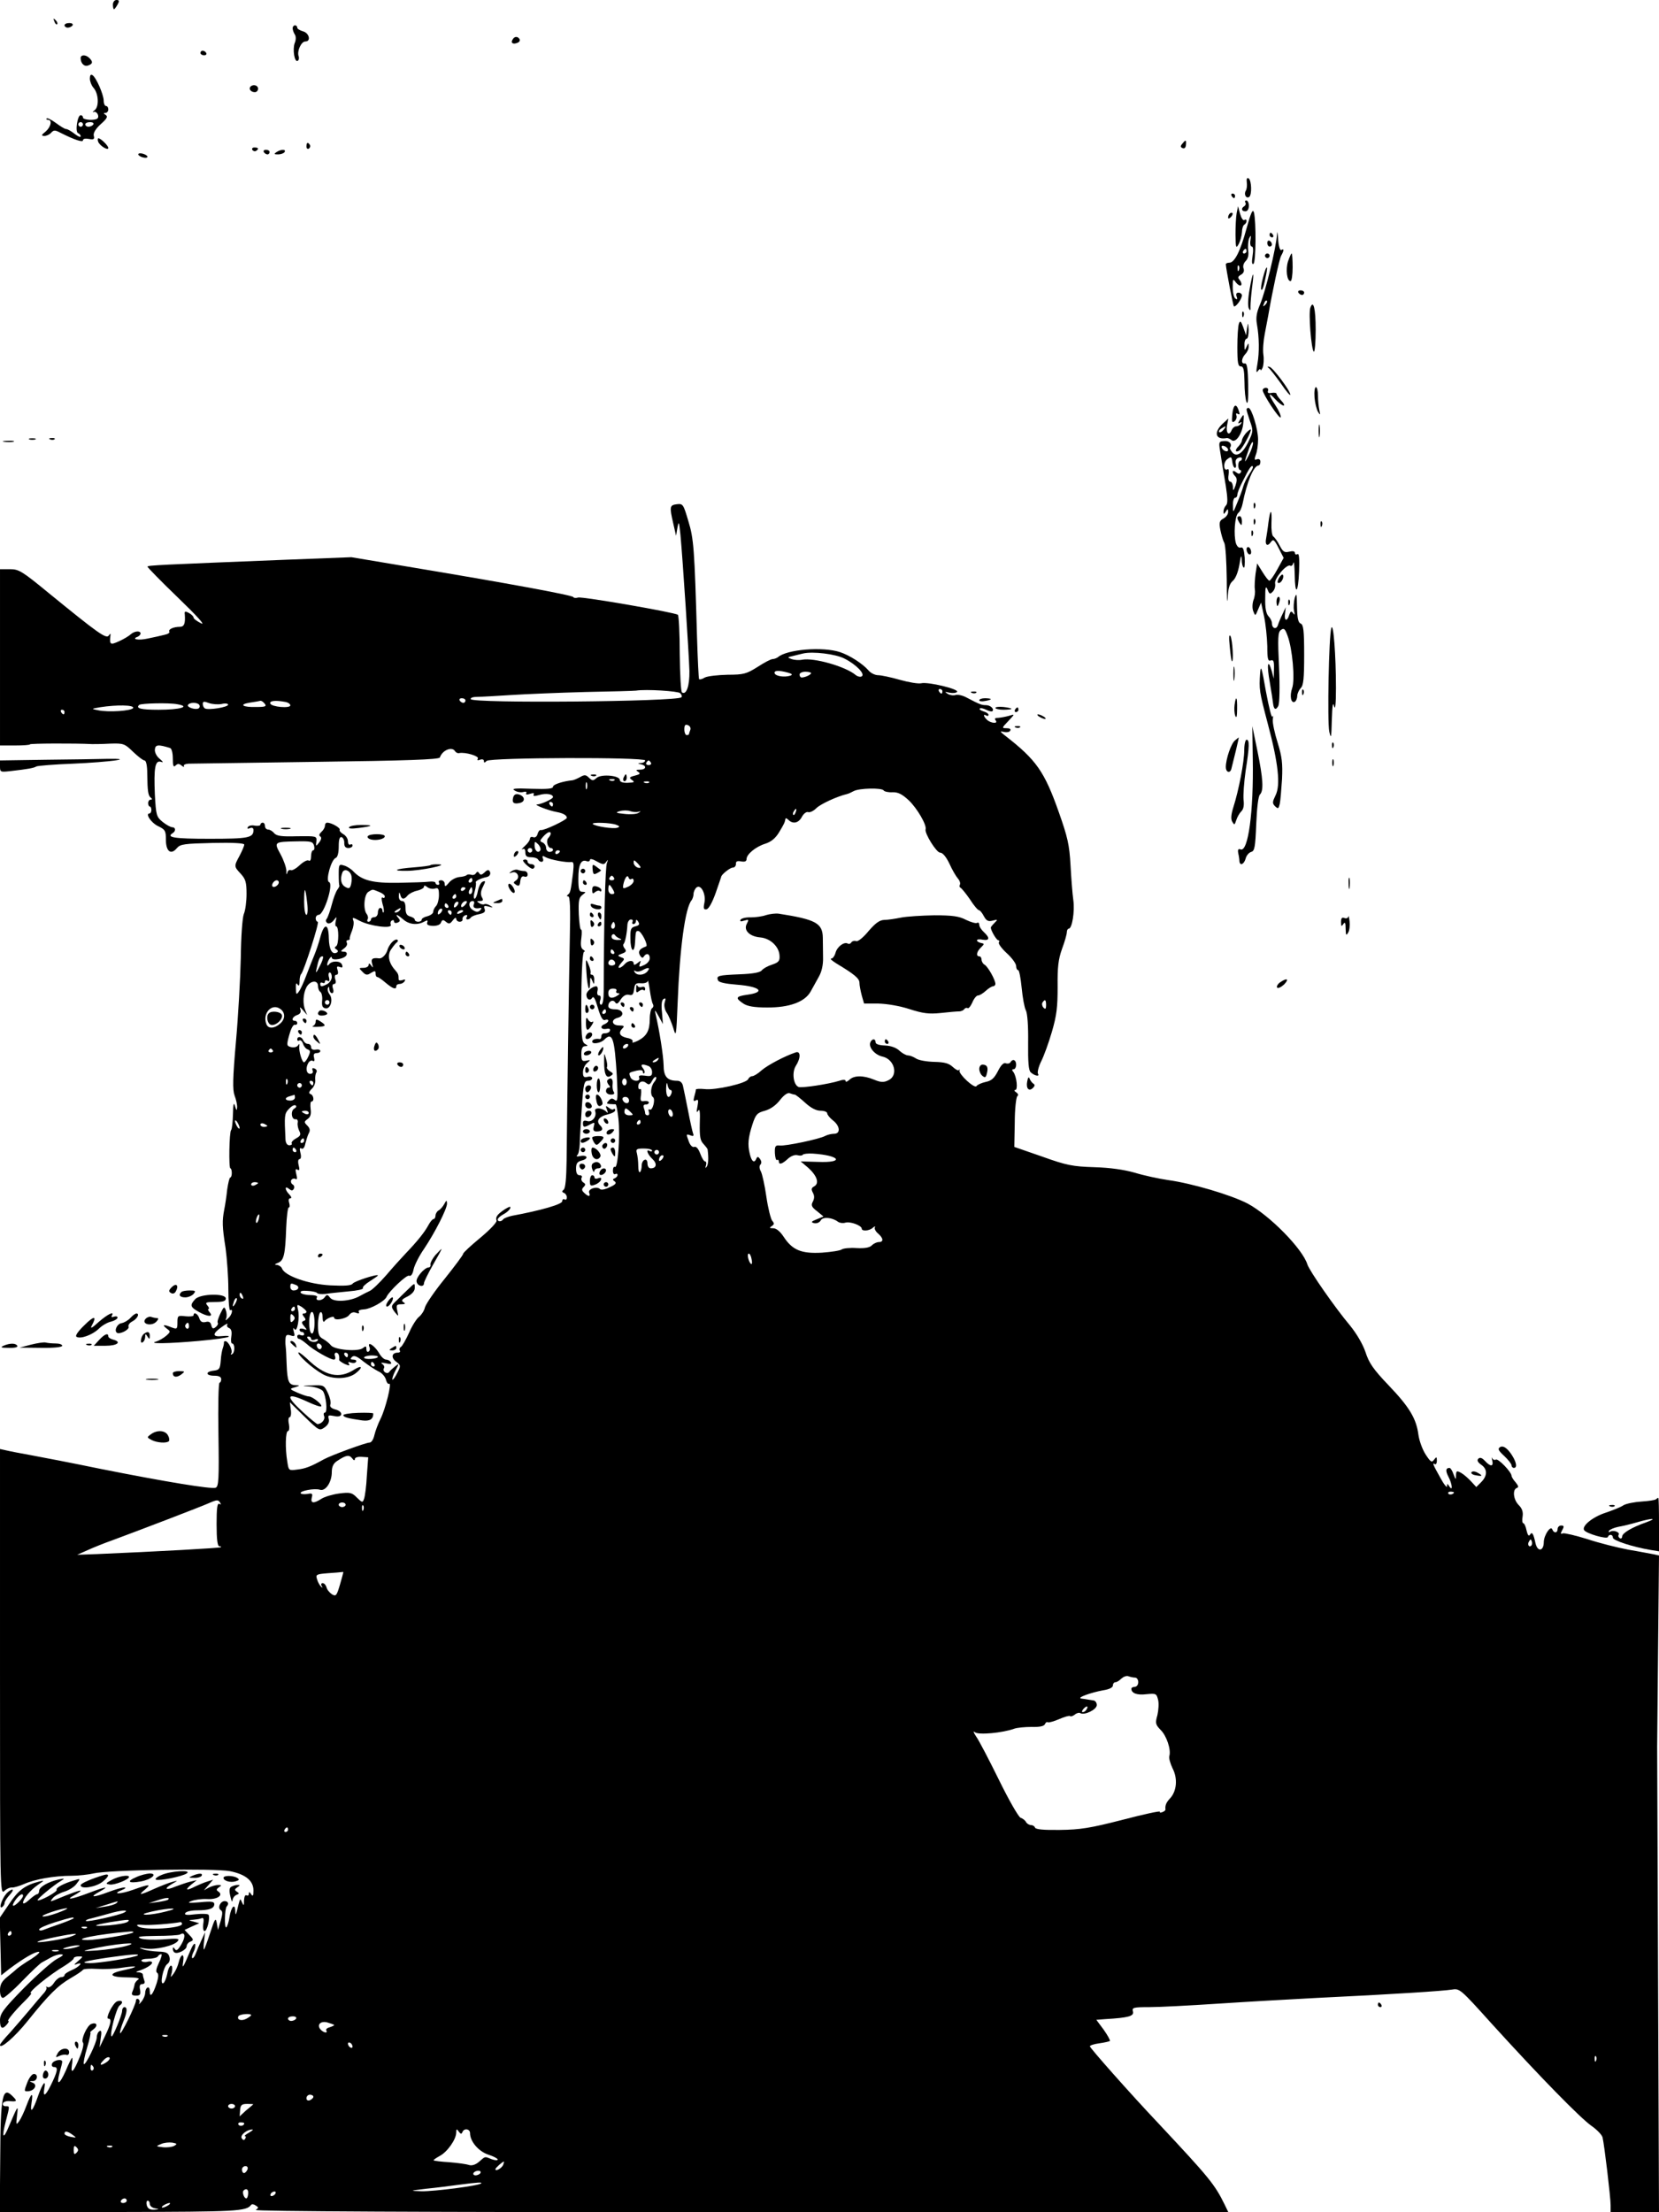 <?xml version="1.0" standalone="no"?>
<!DOCTYPE svg PUBLIC "-//W3C//DTD SVG 20010904//EN"
 "http://www.w3.org/TR/2001/REC-SVG-20010904/DTD/svg10.dtd">
<svg version="1.0" xmlns="http://www.w3.org/2000/svg"
 width="720pt" height="960pt" viewBox="0 0 720 960"
 preserveAspectRatio="xMidYMid meet">

<g transform="translate(0,960) scale(0.1,-0.1)"
fill="#000000" stroke="none">
<path d="M490 9580 c0 -11 2 -20 5 -20 2 0 9 9 15 20 9 16 8 20 -5 20 -8 0
-15 -9 -15 -20z"/>
<path d="M236 9507 c3 -10 9 -15 12 -12 3 3 0 11 -7 18 -10 9 -11 8 -5 -6z"/>
<path d="M280 9490 c0 -5 6 -10 14 -10 8 0 18 5 21 10 3 6 -3 10 -14 10 -12 0
-21 -4 -21 -10z"/>
<path d="M1270 9478 c0 -7 4 -19 9 -27 6 -8 6 -24 0 -38 -10 -27 -1 -85 13
-77 5 3 7 12 4 20 -8 21 11 64 29 64 26 0 17 37 -10 44 -14 4 -25 11 -25 16 0
6 -4 10 -10 10 -5 0 -10 -6 -10 -12z"/>
<path d="M2225 9429 c-10 -15 1 -23 20 -15 9 3 13 10 10 16 -8 13 -22 13 -30
-1z"/>
<path d="M870 9370 c0 -5 7 -10 16 -10 8 0 12 5 9 10 -3 6 -10 10 -16 10 -5 0
-9 -4 -9 -10z"/>
<path d="M350 9348 c0 -23 16 -39 33 -32 20 7 21 16 5 32 -16 16 -38 15 -38 0z"/>
<path d="M390 9259 c0 -12 7 -30 15 -39 23 -25 26 -82 6 -98 -9 -7 -11 -11 -5
-8 13 6 27 -18 17 -28 -10 -10 -63 -7 -63 4 0 6 -4 10 -10 10 -14 0 -25 -73
-11 -78 6 -2 11 -8 11 -14 0 -5 -12 0 -26 11 -15 12 -31 21 -37 21 -6 0 -25
12 -44 26 -19 14 -37 23 -40 20 -4 -3 -1 -6 5 -6 20 0 13 -31 -10 -51 -19 -15
-20 -18 -6 -19 10 0 23 6 30 14 11 12 17 12 38 1 63 -32 100 -44 100 -34 0 7
11 9 26 6 21 -4 25 -1 21 14 -3 11 7 29 30 50 27 24 32 33 22 40 -10 6 -11 9
-1 9 6 0 12 7 12 15 0 8 -4 15 -10 15 -5 0 -10 10 -10 23 0 26 -33 102 -49
111 -7 5 -11 -1 -11 -15z m-30 -199 c0 -5 -4 -10 -10 -10 -5 0 -10 5 -10 10 0
6 5 10 10 10 6 0 10 -4 10 -10z m45 0 c-3 -5 -13 -10 -21 -10 -8 0 -14 5 -14
10 0 6 9 10 21 10 11 0 17 -4 14 -10z"/>
<path d="M1087 9224 c-9 -10 2 -24 19 -24 8 0 14 7 14 15 0 15 -21 21 -33 9z"/>
<path d="M426 8985 c7 -18 44 -40 44 -27 0 10 -33 42 -43 42 -3 0 -4 -7 -1
-15z"/>
<path d="M5131 8976 c-9 -10 -8 -15 2 -19 8 -3 13 3 14 14 2 23 -1 24 -16 5z"/>
<path d="M1330 8964 c0 -8 5 -12 10 -9 6 4 8 11 5 16 -9 14 -15 11 -15 -7z"/>
<path d="M1095 8950 c4 -6 11 -8 16 -5 14 9 11 15 -7 15 -8 0 -12 -5 -9 -10z"/>
<path d="M1145 8940 c3 -5 10 -10 16 -10 5 0 9 5 9 10 0 6 -7 10 -16 10 -8 0
-12 -4 -9 -10z"/>
<path d="M1200 8940 c-12 -8 -11 -10 7 -10 12 0 25 5 28 10 8 13 -15 13 -35 0z"/>
<path d="M600 8930 c0 -4 9 -10 20 -13 11 -3 20 -2 20 3 0 4 -9 10 -20 13 -11
3 -20 2 -20 -3z"/>
<path d="M5411 8809 c2 -13 0 -30 -4 -36 -10 -16 1 -36 14 -28 13 8 11 72 -2
81 -7 4 -10 -2 -8 -17z"/>
<path d="M5345 8750 c3 -5 8 -10 11 -10 2 0 4 5 4 10 0 6 -5 10 -11 10 -5 0
-7 -4 -4 -10z"/>
<path d="M5405 8721 c3 -5 1 -12 -5 -16 -15 -9 -12 -22 5 -22 9 0 15 10 15 24
0 13 -5 23 -11 23 -5 0 -8 -4 -4 -9z"/>
<path d="M5367 8675 c-3 -16 -5 -59 -5 -94 1 -57 2 -61 14 -40 7 13 13 36 14
51 0 15 5 30 10 33 6 3 10 11 10 16 0 6 -4 8 -10 4 -5 -3 -13 9 -18 27 l-9 33
-6 -30z"/>
<path d="M5410 8609 c-27 -100 -52 -149 -75 -149 -8 0 -15 -3 -15 -7 1 -21 31
-177 35 -182 7 -6 34 30 35 47 0 6 -7 12 -15 12 -9 0 -12 -6 -8 -17 4 -11 3
-14 -5 -9 -7 4 -12 26 -12 49 0 38 1 39 14 21 8 -10 18 -16 22 -12 4 4 1 14
-5 22 -10 11 -9 16 5 24 11 6 15 16 11 27 -4 9 0 23 9 32 11 11 14 27 11 47
-2 17 0 40 4 51 8 17 9 15 6 -7 -3 -16 0 -28 6 -28 6 0 7 -16 3 -41 -4 -26 -3
-38 4 -34 11 7 12 185 2 223 -5 17 -13 0 -32 -69z m0 -99 c0 -5 -5 -10 -11
-10 -5 0 -7 5 -4 10 3 6 8 10 11 10 2 0 4 -4 4 -10z m-33 -82 c-3 -8 -6 -5 -6
6 -1 11 2 17 5 13 3 -3 4 -12 1 -19z"/>
<path d="M5337 8673 c-4 -3 -7 -11 -7 -17 0 -6 5 -5 12 2 6 6 9 14 7 17 -3 3
-9 2 -12 -2z"/>
<path d="M5542 8582 c-3 -55 -50 -248 -73 -302 -16 -37 -19 -59 -14 -87 10
-56 11 -122 2 -173 -6 -32 -5 -41 2 -30 6 8 11 11 12 5 0 -5 4 -1 9 10 4 11 6
36 3 56 -3 20 0 60 6 90 6 30 12 65 15 79 18 106 48 245 56 260 13 23 13 33 1
25 -6 -3 -12 17 -14 47 -2 30 -4 39 -5 20z m-51 -305 c-10 -9 -11 -8 -5 6 3
10 9 15 12 12 3 -3 0 -11 -7 -18z"/>
<path d="M5510 8580 c0 -5 5 -10 11 -10 5 0 7 5 4 10 -3 6 -8 10 -11 10 -2 0
-4 -4 -4 -10z"/>
<path d="M5500 8546 c0 -9 5 -16 10 -16 6 0 10 4 10 9 0 6 -4 13 -10 16 -5 3
-10 -1 -10 -9z"/>
<path d="M5490 8490 c0 -5 5 -10 10 -10 6 0 10 5 10 10 0 6 -4 10 -10 10 -5 0
-10 -4 -10 -10z"/>
<path d="M5590 8466 c-11 -35 -5 -86 11 -86 5 0 9 27 9 60 0 33 -2 60 -4 60
-3 0 -9 -15 -16 -34z"/>
<path d="M5481 8394 c-7 -26 -10 -48 -7 -51 5 -5 11 14 21 65 10 49 -1 38 -14
-14z"/>
<path d="M5423 8343 c-7 -38 -8 -73 -3 -82 6 -11 8 -9 7 9 0 14 3 51 7 83 11
79 3 72 -11 -10z"/>
<path d="M5635 8330 c3 -5 10 -10 16 -10 5 0 9 5 9 10 0 6 -7 10 -16 10 -8 0
-12 -4 -9 -10z"/>
<path d="M5687 8265 c-9 -21 4 -185 15 -191 4 -3 8 40 8 95 0 92 -10 132 -23
96z"/>
<path d="M5391 8234 c0 -11 3 -14 6 -6 3 7 2 16 -1 19 -3 4 -6 -2 -5 -13z"/>
<path d="M5377 8196 c-4 -10 -7 -56 -7 -102 0 -68 3 -84 15 -84 12 0 15 -14
16 -67 0 -38 4 -77 9 -88 6 -13 8 13 7 75 -1 70 -5 94 -14 93 -18 -4 -16 22 2
41 8 8 15 23 14 33 0 16 -1 16 -9 -2 -8 -18 -9 -17 -9 8 -1 15 4 27 9 27 6 0
9 17 9 38 -2 34 -2 35 -7 7 l-4 -30 -12 34 c-10 28 -14 31 -19 17z"/>
<path d="M5506 8003 c6 -4 30 -35 53 -67 22 -33 41 -55 41 -49 0 17 -74 116
-90 121 -10 2 -11 1 -4 -5z"/>
<path d="M5480 7907 c0 -17 74 -129 78 -118 2 7 -8 30 -22 51 -33 50 -33 63
-1 27 14 -15 30 -27 36 -27 5 0 1 10 -11 22 -11 12 -20 25 -20 29 0 4 -9 6
-21 4 -14 -3 -19 0 -16 9 3 7 -1 13 -9 13 -8 0 -14 -5 -14 -10z"/>
<path d="M5705 7875 c2 -24 9 -52 15 -62 10 -16 11 -15 6 7 -3 14 -6 42 -6 63
0 20 -4 37 -9 37 -5 0 -8 -20 -6 -45z"/>
<path d="M5348 7801 c-3 -32 -1 -37 10 -29 7 6 11 17 8 25 -3 8 -1 11 4 8 12
-7 12 -3 4 19 -11 28 -22 17 -26 -23z"/>
<path d="M5410 7823 c0 -5 7 -27 15 -51 14 -39 14 -45 -5 -85 -25 -54 -53 -73
-72 -50 -7 9 -12 18 -10 20 11 15 -2 31 -24 29 -23 -1 -25 -4 -20 -36 11 -72
14 -87 26 -159 8 -53 9 -76 1 -84 -6 -6 -11 -18 -11 -26 0 -14 1 -14 10 -1 8
13 10 13 10 -2 0 -10 -9 -22 -20 -28 -17 -9 -20 -17 -14 -48 4 -20 11 -46 17
-57 6 -11 10 -83 11 -160 0 -77 2 -114 4 -81 2 43 8 63 22 75 12 10 23 37 29
71 6 38 9 45 10 23 0 -17 4 -34 9 -36 4 -3 5 17 4 43 -3 35 -7 47 -17 44 -8
-3 -16 4 -21 18 -11 36 -5 120 10 132 8 6 16 25 19 41 18 92 48 165 69 165 4
0 8 7 8 16 0 10 -6 14 -15 11 -11 -5 -12 -1 -5 19 6 14 10 44 10 67 0 44 -28
137 -42 137 -4 0 -8 -3 -8 -7z m10 -198 c-22 -42 -22 -36 1 29 8 21 15 33 17
25 1 -8 -7 -32 -18 -54z m-90 23 c0 -13 -23 -5 -28 10 -2 7 2 10 12 6 9 -3 16
-11 16 -16z m30 -78 c4 0 6 8 3 19 -3 11 2 21 11 24 9 4 16 2 16 -3 0 -6 -4
-10 -8 -10 -4 0 -8 -9 -8 -20 0 -11 4 -20 9 -20 4 0 5 -5 2 -10 -5 -8 -11 -7
-21 1 -17 14 -19 -2 -3 -18 8 -8 8 -19 1 -40 -9 -25 -11 -25 -11 -5 -1 12 -6
22 -12 22 -7 0 -10 12 -7 29 2 17 1 28 -4 25 -18 -12 -21 29 -2 43 17 13 19
12 22 -11 2 -15 7 -26 12 -26z m62 -27 c-10 -15 -22 -39 -26 -53 -7 -24 -12
-37 -34 -90 -10 -25 -11 -25 -11 8 -1 17 4 32 9 32 6 0 10 6 10 13 0 8 10 33
23 58 30 60 38 71 44 65 3 -3 -4 -17 -15 -33z"/>
<path d="M5382 7779 c-10 -15 -10 -19 -1 -14 8 5 10 4 5 -3 -4 -7 -13 -12 -21
-12 -7 0 -15 -7 -19 -15 -11 -29 -26 -16 -21 17 l6 32 -25 -23 c-40 -38 -31
-71 18 -62 4 1 14 -3 21 -9 18 -15 48 30 51 76 4 40 3 41 -14 13z m-72 -44
c-7 -9 -15 -13 -19 -10 -3 3 1 10 9 15 21 14 24 12 10 -5z"/>
<path d="M5723 7730 c0 -25 2 -35 4 -22 2 12 2 32 0 45 -2 12 -4 2 -4 -23z"/>
<path d="M5407 7720 c-9 -11 -17 -25 -17 -31 0 -6 -7 -17 -15 -26 -17 -16 -14
-29 4 -18 13 7 54 85 49 91 -2 2 -12 -6 -21 -16z"/>
<path d="M128 7693 c6 -2 18 -2 25 0 6 3 1 5 -13 5 -14 0 -19 -2 -12 -5z"/>
<path d="M218 7693 c7 -3 16 -2 19 1 4 3 -2 6 -13 5 -11 0 -14 -3 -6 -6z"/>
<path d="M18 7683 c12 -2 30 -2 40 0 9 3 -1 5 -23 4 -22 0 -30 -2 -17 -4z"/>
<path d="M2938 7412 c-32 -4 -33 -10 -16 -84 l12 -53 6 35 c6 31 7 27 13 -30
10 -105 37 -519 39 -592 1 -64 -13 -105 -32 -93 -5 3 -9 78 -10 167 0 90 -4
166 -8 170 -11 10 -414 80 -433 75 -10 -3 -19 -2 -21 2 -3 8 -291 61 -718 132
l-245 41 -285 -11 c-547 -22 -600 -24 -600 -30 0 -3 59 -64 132 -134 84 -81
121 -122 101 -112 -18 9 -33 20 -33 25 0 5 -9 14 -20 20 -17 9 -20 8 -18 -7 3
-39 -3 -53 -21 -53 -28 0 -52 -11 -46 -21 3 -5 -7 -11 -22 -14 -15 -4 -48 -11
-72 -16 -39 -9 -74 -3 -43 8 6 3 12 9 12 14 0 13 -26 11 -42 -3 -7 -7 -30 -21
-50 -30 -39 -18 -43 -16 -39 22 2 12 0 12 -7 2 -11 -16 -49 12 -260 184 -117
96 -130 104 -169 104 l-43 0 0 -383 0 -382 65 0 c36 0 65 2 65 5 0 4 196 5
270 1 8 0 43 0 77 2 59 2 64 0 100 -35 22 -21 44 -38 50 -38 7 0 12 -22 12
-57 1 -78 4 -97 16 -105 6 -5 6 -8 -1 -8 -6 0 -11 -7 -11 -15 0 -8 3 -15 7
-15 4 0 7 -7 7 -15 0 -8 -4 -15 -8 -15 -20 0 7 -41 37 -55 31 -15 34 -20 34
-59 0 -51 22 -68 48 -36 15 17 32 19 155 22 88 2 137 -1 137 -7 0 -6 -9 -27
-20 -48 -25 -46 -25 -47 5 -79 21 -23 25 -37 25 -87 0 -33 -5 -72 -12 -88 -6
-16 -12 -96 -13 -190 -2 -89 -11 -252 -21 -363 -14 -159 -15 -209 -6 -234 7
-18 12 -41 11 -52 -1 -15 -3 -14 -9 6 -6 19 -8 10 -9 -36 -1 -33 -4 -64 -8
-68 -8 -8 -11 -166 -3 -166 3 0 6 -9 6 -20 0 -11 -3 -20 -7 -20 -3 0 -9 -24
-13 -52 -3 -29 -9 -69 -13 -88 -9 -48 -9 -72 6 -166 6 -45 12 -125 12 -178 0
-53 4 -94 8 -92 14 9 8 -20 -8 -34 -13 -12 -14 -12 -9 0 3 8 2 24 -2 34 -6 18
-9 16 -23 -13 -9 -19 -15 -37 -12 -41 3 -4 -1 -13 -9 -19 -11 -9 -15 -7 -19 8
-3 14 -11 18 -25 14 -14 -3 -22 1 -27 16 -6 20 -25 30 -25 13 0 -4 -16 -6 -35
-4 -33 4 -35 3 -35 -27 0 -29 -2 -30 -26 -21 -35 14 -42 12 -21 -5 18 -13 18
-14 -2 -32 -12 -10 -31 -21 -44 -25 -37 -10 52 -9 186 3 67 6 125 14 129 18 5
4 -8 5 -27 3 -44 -5 -45 10 -3 39 17 13 29 18 25 12 -4 -6 -1 -13 7 -16 10 -4
13 -16 10 -36 -3 -17 -1 -31 3 -31 13 0 13 -39 1 -46 -7 -4 -8 -2 -4 4 7 12
-13 52 -26 52 -5 0 -7 -3 -6 -7 0 -5 -2 -15 -5 -23 -3 -8 -8 -33 -9 -55 -3
-35 -6 -40 -30 -43 -38 -4 -36 -22 2 -22 20 0 30 -5 30 -15 0 -8 -3 -15 -7
-15 -5 0 -7 -101 -5 -225 3 -194 1 -226 -12 -231 -19 -7 -214 25 -501 82 -121
25 -256 51 -300 59 -44 8 -92 17 -108 21 l-27 6 0 -968 c0 -950 0 -967 19
-950 10 10 25 16 33 15 7 -1 31 6 52 15 47 21 131 36 206 36 30 0 73 5 95 10
66 16 527 23 593 10 69 -14 102 -42 102 -84 0 -24 -3 -27 -10 -16 -7 11 -10
11 -10 2 0 -7 -4 -10 -10 -7 -6 4 -10 -6 -11 -22 0 -24 -1 -25 -9 -8 -7 18 -8
17 -15 -10 -11 -47 -13 -52 -14 -27 -1 35 -18 17 -25 -27 -3 -22 -10 -42 -14
-45 -9 -5 -7 82 2 91 11 11 6 23 -9 23 -19 0 -32 -30 -17 -39 9 -5 8 -17 0
-46 l-12 -40 -5 29 c-5 26 -8 22 -29 -42 -13 -40 -25 -72 -27 -72 -2 0 -2 17
1 37 l4 38 -16 -35 c-9 -19 -20 -46 -25 -59 -5 -13 -12 -21 -15 -18 -3 3 0 15
6 27 6 11 9 26 7 33 -3 7 -12 -6 -21 -28 -31 -74 -37 -84 -31 -47 6 38 -10 35
-20 -5 -3 -14 -13 -36 -21 -47 -15 -20 -15 -20 -8 6 3 17 2 28 -4 28 -5 0 -13
-16 -16 -35 -4 -19 -11 -37 -17 -41 -17 -10 -1 70 17 83 10 7 13 19 9 32 -5
17 -15 21 -48 22 -23 1 -53 5 -67 10 -20 7 -18 8 12 3 43 -6 123 12 139 32 10
12 0 13 -62 8 -41 -3 -85 -1 -99 4 -19 8 -4 10 68 11 51 0 97 3 103 6 22 14
26 -8 7 -41 -15 -26 -23 -32 -29 -22 -6 9 -9 9 -9 1 0 -6 3 -14 8 -16 13 -8
52 12 52 27 0 7 7 17 16 20 15 6 15 9 -4 29 l-21 22 32 15 32 14 -25 7 c-23 6
-23 7 -3 8 12 1 28 3 36 6 10 5 13 -1 9 -25 -2 -16 0 -30 6 -30 11 0 25 58 17
71 -3 4 -29 5 -57 2 -37 -5 -49 -3 -44 5 4 7 27 12 51 12 53 0 75 8 75 27 0
11 -12 13 -62 8 -50 -4 -58 -3 -38 5 14 6 44 10 68 9 45 -3 74 17 49 33 -9 6
-8 10 3 18 13 8 12 10 -3 10 -10 0 -28 -5 -40 -11 l-22 -12 20 23 20 23 -25
-8 c-14 -4 -37 -14 -52 -21 -39 -20 -47 -17 -19 7 l25 20 -30 -7 c-16 -4 -44
-14 -63 -21 -42 -18 -52 -10 -14 12 26 15 27 15 3 9 -14 -3 -49 -17 -79 -30
-64 -29 -74 -30 -42 -4 29 25 21 25 -52 -1 -56 -20 -96 -20 -46 0 13 5 17 10
9 10 -8 1 -39 -8 -68 -19 -66 -25 -88 -25 -42 0 48 26 33 25 -46 -5 -74 -28
-104 -32 -61 -9 15 8 27 17 27 19 0 4 -38 -9 -115 -41 -18 -7 -18 -6 -6 9 7 9
30 22 50 28 20 6 44 21 53 34 18 23 18 24 -10 15 -46 -13 -82 -33 -76 -41 5
-8 -76 -52 -83 -45 -4 4 72 67 102 84 18 11 16 11 -10 6 -46 -10 -85 -33 -85
-49 0 -8 -4 -15 -9 -15 -4 0 -20 -11 -35 -25 -14 -13 -26 -19 -26 -12 1 18 32
55 65 78 28 19 29 20 5 14 -62 -16 -91 -38 -130 -97 l-41 -60 3 -125 3 -125
37 29 c59 44 108 73 126 73 9 0 -6 -14 -32 -31 -27 -16 -55 -36 -62 -42 -7 -7
-27 -23 -44 -37 -22 -18 -30 -32 -30 -57 0 -20 5 -33 13 -33 6 0 45 33 84 74
40 41 78 77 85 80 7 4 24 13 38 21 14 8 34 15 45 14 14 0 9 -6 -18 -20 -21
-11 -85 -68 -143 -126 -90 -92 -104 -111 -104 -140 0 -36 10 -42 30 -18 7 8
10 15 6 15 -8 0 30 46 72 87 18 18 31 33 27 33 -19 0 77 79 148 121 20 13 37
26 37 31 0 4 9 8 21 8 21 0 21 0 -2 -20 -19 -16 -20 -19 -5 -13 31 11 10 -13
-24 -27 -16 -7 -30 -16 -30 -21 0 -5 -7 -9 -15 -9 -8 0 -22 -11 -31 -25 -9
-14 -21 -22 -28 -18 -6 3 -8 3 -5 -1 4 -4 -3 -18 -15 -30 -11 -13 -39 -45 -61
-72 -22 -26 -59 -69 -82 -95 -24 -25 -43 -49 -43 -53 0 -21 64 34 120 104 93
116 132 154 187 186 26 15 50 31 53 36 3 4 30 6 60 4 30 -2 80 0 109 5 73 11
77 4 6 -11 -71 -15 -60 -31 21 -31 36 0 53 -4 44 -9 -7 -5 -15 -14 -16 -22 -1
-7 -5 -21 -9 -30 -6 -14 -2 -18 15 -18 18 0 21 4 18 25 -4 17 -1 25 9 25 10 0
13 6 9 16 -3 9 -6 20 -6 25 0 5 -8 9 -17 10 -14 0 -15 2 -3 6 33 10 60 27 60
36 0 5 -9 7 -20 4 -11 -3 -23 -1 -26 4 -3 5 11 9 30 9 19 0 38 5 41 10 3 6 10
10 15 10 4 0 0 -17 -10 -37 -12 -25 -15 -40 -8 -44 7 -5 6 -19 -2 -45 -16 -49
-30 -66 -30 -35 0 12 -4 19 -10 16 -6 -3 -10 -14 -10 -24 0 -9 -7 -26 -16 -37
-8 -10 -13 -14 -10 -7 4 6 2 14 -4 18 -5 3 -10 0 -10 -7 0 -18 -68 -156 -69
-140 -1 7 6 29 14 49 17 41 19 63 5 63 -5 0 -10 -7 -10 -16 0 -18 -41 -116
-46 -111 -9 9 21 123 35 134 19 13 11 26 -11 18 -18 -7 -52 -75 -38 -75 16 0
12 -21 -14 -75 l-24 -50 5 39 c5 28 3 37 -5 32 -7 -4 -12 -16 -12 -27 0 -23
-49 -123 -56 -116 -3 3 3 35 14 71 11 36 17 66 14 66 -3 0 3 6 14 14 21 16 14
32 -10 23 -19 -8 -46 -69 -36 -81 5 -4 -1 -31 -13 -60 -26 -65 -41 -82 -35
-38 3 17 3 32 1 32 -2 0 -15 -25 -28 -57 -28 -62 -42 -66 -26 -6 6 21 11 41
11 46 0 14 -38 7 -44 -8 -3 -9 0 -15 10 -15 18 0 13 -22 -17 -82 -22 -44 -33
-49 -27 -13 9 45 -7 26 -27 -31 -22 -64 -36 -80 -28 -29 8 49 -1 44 -22 -12
-10 -27 -24 -57 -32 -68 -13 -18 -14 -16 -9 25 6 48 4 45 -34 -44 -26 -64 -34
-55 -15 18 18 70 18 66 -1 66 -9 0 -14 6 -11 13 2 6 16 11 31 9 30 -3 32 1 10
22 -43 44 -52 2 -53 -267 l-2 -237 522 1 c509 1 548 3 569 31 3 4 12 3 20 -3
13 -8 13 -10 0 -19 -10 -6 709 -10 2103 -10 l2118 0 -16 33 c-43 88 -67 117
-286 351 -124 131 -299 329 -299 336 0 4 18 10 41 13 22 3 43 8 46 10 2 3 -10
25 -27 49 l-32 43 39 3 c102 6 125 13 120 33 -5 17 1 19 71 19 43 0 176 7 297
15 121 8 315 19 430 25 335 16 547 30 585 36 35 6 37 4 174 -148 208 -229 386
-411 434 -444 23 -16 44 -38 47 -49 8 -34 35 -261 35 -294 l0 -31 105 0 105 0
-4 998 c-2 548 -4 1008 -4 1022 0 14 2 206 4 427 l4 403 -22 5 c-13 2 -62 12
-110 20 -48 9 -128 29 -179 46 -51 16 -99 27 -106 25 -11 -4 -11 -1 -3 14 9
16 8 20 -5 20 -8 0 -15 -7 -15 -15 0 -18 -16 -20 -23 -2 -7 19 -36 -24 -37
-54 0 -41 -27 -45 -36 -6 -9 42 -15 52 -24 37 -5 -8 -10 -2 -15 19 -3 17 -10
31 -14 31 -4 0 -6 13 -3 29 3 20 -2 35 -17 50 -23 23 -28 67 -8 74 9 3 7 9 -5
24 -10 11 -18 24 -18 29 -1 17 -58 76 -68 70 -6 -3 -13 0 -16 6 -3 7 -3 3 0
-9 7 -28 -7 -29 -31 -3 -13 14 -22 17 -29 10 -7 -7 -3 -15 12 -26 28 -19 28
-48 0 -76 l-21 -21 -22 24 c-12 13 -31 30 -43 37 -20 11 -22 10 -23 -10 -1
-21 -1 -21 -11 5 -5 15 -13 27 -17 27 -17 0 -18 -13 -5 -38 17 -32 20 -67 4
-42 -9 13 -10 13 -10 0 0 -8 -14 9 -30 39 -32 57 -35 65 -22 57 4 -2 8 4 8 15
0 18 -2 18 -12 5 -10 -14 -15 -11 -36 21 -14 21 -28 59 -32 86 -9 70 -38 120
-130 216 -66 69 -85 97 -100 144 -12 35 -38 79 -67 115 -65 77 -176 237 -185
265 -21 68 -164 213 -259 264 -73 38 -243 88 -345 102 -41 6 -106 20 -145 32
-46 13 -106 22 -176 24 -94 3 -120 8 -226 46 l-121 42 2 106 c0 58 6 109 11
114 6 4 4 11 -5 17 -8 5 -10 10 -4 10 13 0 6 59 -8 78 -7 8 -7 12 1 12 6 0 11
9 11 20 0 21 -15 27 -25 10 -3 -5 -12 -7 -20 -4 -9 4 -21 -8 -34 -34 -16 -31
-28 -42 -53 -47 -18 -4 -36 -12 -40 -18 -8 -13 -77 51 -74 67 2 6 1 7 -2 3 -2
-5 -14 1 -27 13 -17 16 -36 21 -81 22 -33 1 -68 7 -79 15 -11 7 -26 13 -34 13
-8 0 -25 9 -37 20 -13 13 -37 22 -63 23 -26 1 -41 6 -41 14 0 17 -16 17 -23
-1 -8 -21 20 -54 53 -61 53 -12 70 -83 25 -103 -20 -10 -33 -9 -62 3 -46 19
-87 19 -107 -1 -9 -8 -16 -11 -16 -5 0 6 -10 7 -27 1 -49 -15 -162 -32 -177
-27 -23 9 -30 64 -12 92 22 34 21 66 -1 58 -48 -16 -121 -55 -147 -77 -16 -15
-35 -26 -41 -26 -7 0 -15 -6 -18 -13 -7 -18 -143 -49 -189 -43 -21 2 -38 1
-38 -2 0 -4 -3 -18 -7 -31 -5 -18 -3 -22 7 -16 10 6 12 1 7 -26 -5 -24 -4 -30
3 -19 7 11 9 -6 7 -56 -1 -56 2 -74 16 -88 9 -10 17 -20 18 -24 5 -40 3 -65
-4 -75 -6 -8 -7 -6 -3 6 3 9 1 17 -4 17 -5 0 -14 15 -21 34 -8 21 -17 32 -26
29 -7 -3 -17 6 -23 22 -13 35 -13 35 7 28 12 -5 15 -2 11 8 -3 8 -13 53 -22
100 -9 46 -19 94 -22 107 -3 14 -12 22 -25 22 -43 0 -59 18 -59 68 -1 41 -18
150 -35 222 -5 20 -2 18 13 -9 l19 -35 -4 51 c-4 34 -1 53 7 58 9 5 10 2 5
-14 -4 -13 -1 -31 8 -45 9 -12 21 -43 29 -67 12 -42 13 -37 19 111 9 237 33
413 61 444 4 6 8 18 8 27 0 9 6 22 13 28 19 15 42 -29 34 -67 -5 -24 -3 -30 9
-28 10 2 25 29 40 71 13 38 24 69 24 70 0 9 38 40 50 40 8 0 14 7 14 16 -1 11
5 14 22 11 16 -3 24 0 24 10 0 21 40 54 82 67 25 8 44 24 59 49 21 35 25 42
28 59 0 4 6 2 13 -5 19 -19 44 -14 58 13 8 15 20 23 27 21 7 -3 23 4 36 17 18
18 90 51 132 61 6 1 19 7 30 13 24 13 122 15 130 3 3 -5 20 -9 38 -8 24 1 42
-8 71 -35 35 -33 79 -107 73 -126 -5 -17 47 -101 63 -101 11 0 26 -18 40 -47
12 -27 29 -56 37 -65 8 -9 12 -21 9 -27 -3 -5 -2 -11 2 -13 4 -1 23 -24 41
-50 17 -27 35 -48 40 -48 4 0 14 -12 21 -26 11 -20 19 -24 38 -19 23 6 23 5 8
-10 -9 -9 -16 -18 -16 -20 0 -13 25 -55 32 -55 5 0 6 -4 3 -10 -3 -5 12 -26
35 -47 22 -20 40 -45 40 -55 0 -10 4 -18 9 -18 4 0 11 -35 15 -77 4 -42 12
-86 18 -97 7 -13 11 -68 10 -139 -1 -85 2 -122 11 -130 17 -16 40 -20 32 -7
-4 6 2 30 13 53 12 23 33 81 47 129 21 72 25 107 25 195 -1 86 3 120 19 165
12 32 21 64 21 73 0 8 4 15 8 15 15 0 27 75 20 125 -4 28 -9 96 -12 151 -5 87
-12 120 -51 230 -62 176 -98 227 -232 331 -24 19 -25 21 -7 17 12 -3 25 -1 28
5 5 7 -2 11 -15 11 -22 0 -22 1 7 31 29 31 29 31 4 23 -14 -4 -35 -8 -47 -9
-15 0 -18 -3 -12 -11 13 -16 -22 -13 -38 3 -15 14 -17 27 -3 18 6 -3 10 -2 10
3 0 5 -10 12 -22 15 -12 4 -19 9 -16 12 3 4 16 1 28 -5 12 -6 24 -9 27 -6 9 9
-8 26 -28 26 -19 0 -27 3 -86 34 -17 9 -38 13 -46 10 -9 -3 -24 -1 -34 5 -15
10 -14 10 8 5 15 -3 29 -1 33 4 7 12 -126 44 -156 37 -12 -3 -54 4 -93 15 -38
11 -81 20 -94 20 -13 0 -32 9 -41 20 -26 30 -82 66 -124 80 -75 25 -232 12
-270 -22 -6 -4 -16 -8 -23 -8 -7 0 -36 -15 -65 -34 -48 -30 -60 -34 -130 -34
-43 -1 -87 -6 -99 -12 -11 -7 -23 -10 -25 -7 -2 2 -6 84 -9 183 -11 382 -14
426 -38 504 -21 71 -23 75 -49 72z m727 -670 c50 -25 91 -67 75 -77 -6 -4 -19
-1 -28 7 -44 36 -180 75 -231 65 -14 -3 -35 -1 -46 3 -19 7 -18 8 5 13 14 4
34 8 45 11 42 10 142 -2 180 -22z m-245 -61 c18 -5 21 -9 10 -13 -24 -8 -63
-3 -68 10 -4 13 18 14 58 3z m100 -2 c0 -7 -26 -19 -41 -19 -5 0 -9 6 -9 13 0
6 11 12 25 12 14 0 25 -3 25 -6z m-568 -87 c7 -7 9 -15 5 -18 -19 -19 -907
-27 -914 -8 -2 6 10 10 29 10 18 0 85 4 148 8 63 4 207 10 320 13 113 2 212 5
220 6 44 7 183 -2 192 -11z m1138 8 c0 -5 -2 -10 -4 -10 -3 0 -8 5 -11 10 -3
6 -1 10 4 10 6 0 11 -4 11 -10z m-2070 -40 c0 -5 -4 -10 -9 -10 -6 0 -13 5
-16 10 -3 6 1 10 9 10 9 0 16 -4 16 -10z m-1058 -15 c15 4 28 2 28 -3 0 -11
-87 -25 -101 -16 -5 3 -9 12 -9 19 0 12 6 12 27 4 14 -5 39 -7 55 -4z m187 1
c9 -11 3 -14 -35 -14 -61 -2 -80 11 -29 19 22 3 43 7 46 8 4 0 12 -5 18 -13z
m89 8 c12 -2 22 -9 22 -15 0 -14 -82 -7 -87 8 -4 12 22 15 65 7z m-469 -10
c60 -10 14 -24 -81 -24 -77 0 -100 6 -84 21 8 7 129 10 165 3z m96 -3 c3 -5 2
-12 -3 -15 -13 -8 -53 5 -46 15 7 12 41 12 49 0z m-287 -13 c-5 -13 -109 -20
-153 -10 -30 6 -30 6 10 13 71 11 147 10 143 -3z m-298 -18 c0 -5 -2 -10 -4
-10 -3 0 -8 5 -11 10 -3 6 -1 10 4 10 6 0 11 -4 11 -10z m2716 -77 c-3 -8 -6
-17 -6 -19 0 -2 -4 -4 -10 -4 -5 0 -10 11 -10 25 0 18 4 23 16 18 8 -3 13 -12
10 -20z m-2258 -79 c7 -2 12 -21 12 -46 0 -32 3 -39 12 -30 9 9 15 9 27 -1 8
-6 12 -7 9 -2 -3 6 6 10 20 11 15 0 266 4 557 8 389 5 531 10 534 19 11 32 53
49 66 27 4 -6 12 -10 18 -8 27 5 87 -13 81 -24 -5 -7 -1 -9 9 -5 10 4 17 1 17
-5 0 -9 3 -9 12 0 15 15 688 17 688 2 0 -5 -8 -11 -17 -11 -17 -1 -17 -2 0 -6
25 -6 21 -23 -5 -23 -18 0 -20 -2 -9 -9 12 -8 9 -11 -14 -17 -24 -6 -26 -9
-12 -19 13 -9 10 -11 -19 -12 -21 -1 -34 4 -34 12 0 20 -81 27 -101 9 -15 -13
-18 -13 -33 1 -13 13 -19 14 -38 3 -13 -7 -27 -13 -33 -14 -41 -4 -85 -18 -85
-28 0 -9 -25 -11 -92 -9 -73 3 -89 1 -75 -7 10 -7 27 -10 38 -7 11 3 16 1 13
-5 -4 -6 2 -8 16 -3 15 5 20 3 16 -3 -4 -7 4 -8 24 -2 30 9 60 4 60 -9 0 -8
-50 -31 -69 -32 -18 0 50 -27 86 -33 27 -5 43 -14 43 -25 0 -9 -101 -57 -113
-53 -5 1 -11 -6 -14 -17 -3 -12 -11 -17 -19 -14 -8 3 -14 0 -14 -7 0 -6 -10
-21 -23 -32 -12 -11 -16 -17 -9 -13 8 4 12 -1 12 -14 0 -16 6 -21 24 -21 14 0
28 -4 31 -10 10 -16 28 -12 21 5 -4 11 -1 13 12 5 20 -11 91 -24 111 -21 11 2
12 -8 8 -46 -10 -80 -12 -88 -22 -95 -6 -5 -6 -8 1 -8 8 0 10 -51 7 -177 -4
-185 -12 -760 -14 -968 -1 -77 -5 -123 -13 -128 -8 -6 -8 -10 2 -14 6 -2 12
-11 12 -19 0 -9 -4 -12 -10 -9 -5 3 -10 0 -10 -8 0 -13 -93 -40 -218 -63 -18
-4 -35 -11 -38 -15 -7 -11 -24 -12 -24 -1 0 5 11 15 24 22 14 7 27 19 30 26 4
10 -2 9 -22 -3 -33 -22 -43 -34 -37 -50 2 -7 -29 -40 -70 -74 -41 -34 -75 -65
-75 -70 0 -5 -36 -53 -79 -107 -44 -54 -83 -111 -87 -126 -3 -14 -15 -32 -25
-40 -10 -7 -30 -38 -43 -68 -14 -31 -30 -59 -36 -63 -6 -3 -8 -11 -5 -16 4 -5
-1 -9 -9 -9 -26 0 -30 -22 -7 -39 21 -16 21 -18 5 -49 -9 -18 -18 -31 -21 -29
-2 3 3 20 13 39 17 32 17 33 -2 18 -10 -8 -22 -19 -25 -24 -9 -12 -31 3 -23
16 4 6 0 14 -7 19 -9 6 -4 7 15 3 21 -5 27 -4 22 5 -4 6 -13 11 -21 11 -8 0
-22 13 -31 30 -19 31 -51 52 -41 25 4 -8 2 -17 -3 -20 -6 -4 -10 1 -10 11 0
13 -3 14 -15 4 -20 -17 -124 -8 -139 12 -6 8 -21 20 -33 27 -19 10 -23 20 -23
61 0 27 5 52 10 55 6 4 10 -6 10 -22 0 -15 4 -23 8 -17 9 13 42 26 42 16 0
-15 53 -5 65 11 8 11 19 15 30 10 11 -4 16 -3 12 4 -4 6 6 10 23 11 28 1 91
36 98 55 11 24 86 95 97 91 8 -4 16 6 20 28 4 18 24 58 45 88 47 70 100 174
100 197 -1 16 -2 16 -12 -2 -6 -11 -17 -24 -25 -28 -7 -4 -13 -15 -13 -22 0
-8 -4 -15 -8 -15 -5 0 -15 -12 -23 -27 -16 -30 -49 -71 -98 -122 -19 -20 -57
-62 -85 -95 -28 -32 -60 -63 -71 -68 -11 -5 -31 -15 -45 -23 -42 -23 -111 -27
-127 -7 -12 15 -14 16 -25 1 -13 -16 -43 -15 -32 2 3 5 -11 9 -30 9 -19 0 -38
5 -41 10 -4 7 7 10 30 8 20 -1 38 -5 41 -9 2 -4 19 -6 37 -4 17 3 62 7 100 11
37 3 65 9 62 14 -3 5 11 18 30 30 19 12 35 23 35 25 0 8 -104 -25 -110 -36 -6
-8 -35 -10 -96 -7 -95 5 -198 41 -210 73 -3 8 -14 15 -23 16 -11 0 -10 3 6 9
25 10 31 36 35 152 2 49 7 88 11 88 5 0 5 9 2 20 -4 12 -2 20 5 20 7 0 5 6 -4
16 -20 20 -22 41 -2 25 11 -9 16 -9 21 0 4 6 2 15 -5 19 -7 4 -9 13 -6 19 4 6
12 8 18 5 7 -5 9 2 4 20 -5 20 -4 26 5 20 9 -5 10 0 5 20 -4 15 -2 26 4 26 6
0 8 11 4 26 -5 19 -3 25 4 20 7 -4 14 4 17 21 4 15 10 36 15 45 7 12 5 22 -6
33 -15 15 -15 17 1 29 13 9 16 22 13 44 -2 18 -1 32 4 32 13 0 9 28 -4 32 -9
3 -8 10 5 23 10 9 17 27 15 39 -1 11 1 26 5 32 4 7 0 14 -8 17 -9 4 -12 1 -8
-9 3 -8 -1 -14 -11 -14 -17 0 -21 26 -7 49 5 7 13 11 19 7 6 -4 8 2 5 14 -4
14 0 20 11 20 9 0 16 4 16 9 0 6 -9 8 -20 6 -13 -2 -20 2 -20 11 0 8 -6 14
-14 14 -8 0 -16 7 -20 15 -6 17 -26 20 -26 4 0 -5 4 -8 9 -4 5 3 12 -3 16 -14
3 -11 12 -22 20 -25 12 -4 13 -10 3 -31 -6 -14 -15 -25 -19 -25 -8 0 -23 49
-20 70 1 11 0 12 -6 3 -5 -7 -18 -10 -30 -7 -19 5 -20 8 -8 52 7 26 17 46 24
45 6 -2 11 2 11 7 0 6 -4 10 -10 10 -18 0 -11 18 9 25 13 4 18 12 15 23 -5 14
-2 13 12 -3 l17 -20 -8 20 c-12 29 -10 72 5 101 16 29 50 33 50 5 0 -11 5 -23
11 -26 5 -4 9 -21 7 -37 -2 -23 1 -31 15 -34 22 -3 34 40 17 61 -6 8 -10 20
-7 27 4 8 6 7 6 -4 1 -10 6 -18 12 -18 6 0 8 9 4 20 -4 12 -2 20 5 20 7 0 9 8
5 20 -4 12 -2 20 5 20 7 0 9 8 5 20 -5 15 -3 18 9 14 12 -5 15 -2 10 10 -6 17
-44 18 -56 1 -12 -15 -10 7 2 25 5 8 10 10 10 4 0 -15 58 -5 64 12 3 9 -1 14
-12 14 -15 1 -15 2 2 15 10 7 15 18 11 24 -3 6 -1 11 4 11 6 0 10 3 9 8 -1 4
4 19 10 34 6 15 9 35 5 44 -5 14 -2 14 28 -2 44 -23 142 -36 135 -17 -3 7 -1
15 4 18 6 4 10 2 10 -4 0 -6 7 -8 15 -5 12 5 13 10 4 20 -17 20 -6 17 21 -6
25 -22 61 -26 90 -10 15 8 18 7 14 -3 -3 -10 4 -14 25 -15 18 0 32 5 35 15 5
12 9 13 21 3 13 -11 18 -10 30 6 8 11 14 14 15 7 0 -7 7 -13 15 -13 8 0 14 5
12 11 -1 6 4 14 12 17 8 3 11 0 7 -7 -4 -6 -3 -11 3 -11 5 0 12 4 15 9 3 4 19
11 36 14 22 5 28 10 23 23 -5 13 -2 15 18 10 20 -6 21 -5 6 4 -9 6 -21 9 -25
6 -4 -2 -14 -1 -22 5 -12 7 -12 9 3 9 14 0 16 4 8 17 -6 12 -5 26 5 45 12 24
12 27 -1 22 -8 -3 -17 -21 -21 -40 -3 -19 -10 -34 -14 -34 -5 0 -5 14 0 31 5
18 7 35 5 39 -4 6 19 18 47 24 13 2 20 15 13 25 -4 8 -12 6 -22 -5 -12 -11
-18 -12 -23 -4 -6 9 -9 9 -15 0 -4 -6 -13 -9 -20 -6 -7 2 -16 2 -19 -1 -3 -4
-18 -8 -33 -9 -16 -2 -36 -13 -45 -25 -14 -17 -18 -18 -18 -5 0 9 -7 16 -16
16 -8 0 -12 -4 -9 -10 3 -5 1 -10 -4 -10 -6 0 -11 4 -11 9 0 4 -12 7 -27 5
-16 -2 -75 -4 -133 -5 -111 -2 -159 10 -196 49 -10 11 -29 23 -41 26 -22 7
-23 4 -23 -38 0 -25 1 -48 3 -49 1 -2 -3 -10 -9 -18 -6 -8 -17 -36 -24 -64 -7
-27 -17 -55 -22 -62 -6 -7 -4 -14 3 -19 7 -4 18 1 27 12 14 18 14 18 9 -3 -3
-13 -2 -23 2 -23 12 0 12 -78 0 -86 -8 -5 -8 -9 1 -14 7 -4 8 -10 3 -13 -21
-13 -35 12 -36 62 -1 65 -20 67 -37 4 -7 -27 -19 -61 -26 -78 -7 -16 -22 -55
-34 -86 -11 -30 -26 -63 -33 -72 -11 -15 -12 -14 -13 14 -1 20 2 26 7 17 6 -9
9 -5 9 13 0 14 3 29 7 32 12 13 81 227 72 227 -5 0 -9 7 -9 15 0 8 6 15 13 15
23 0 66 135 45 142 -16 6 9 98 29 105 8 3 13 22 13 50 0 31 4 43 13 40 6 -2
12 -14 11 -26 0 -14 5 -21 18 -21 10 0 18 5 18 11 0 5 -4 7 -10 4 -5 -3 -10 3
-10 14 0 11 -9 25 -20 31 -11 6 -18 15 -16 19 5 8 -36 31 -54 31 -6 0 -10 -6
-10 -14 0 -7 -7 -19 -15 -26 -10 -9 -12 -16 -5 -20 6 -4 5 -13 -5 -26 -14 -18
-15 -18 -12 5 2 23 1 23 -84 22 -67 -2 -88 1 -99 13 -7 9 -19 16 -26 16 -8 0
-14 7 -14 15 0 8 -4 15 -10 15 -5 0 -10 -4 -10 -9 0 -4 -11 -6 -24 -4 -13 3
-27 0 -30 -6 -5 -7 -1 -9 8 -5 10 4 16 1 16 -8 0 -34 -22 -38 -192 -38 -153 0
-189 6 -158 25 14 9 12 25 -2 25 -7 0 -26 10 -42 23 -27 22 -29 28 -34 119 -5
115 1 150 26 142 12 -4 11 -1 -5 13 -13 10 -22 28 -21 40 2 22 14 23 66 7z
m2087 -64 c3 -5 -1 -10 -10 -10 -9 0 -13 5 -10 10 3 6 8 10 10 10 2 0 7 -4 10
-10z m-158 -76 c-3 -3 -12 -4 -19 -1 -8 3 -5 6 6 6 11 1 17 -2 13 -5z m-120
-36 c-3 -7 -5 -2 -5 12 0 14 2 19 5 13 2 -7 2 -19 0 -25z m270 26 c-3 -3 -12
-4 -19 -1 -8 3 -5 6 6 6 11 1 17 -2 13 -5z m-417 -94 c0 -5 -2 -10 -4 -10 -3
0 -8 5 -11 10 -3 6 -1 10 4 10 6 0 11 -4 11 -10z m370 -33 c13 4 13 3 0 -5 -8
-5 -35 -7 -60 -4 -38 4 -41 6 -20 12 14 4 34 4 45 0 11 -4 27 -5 35 -3z m683
-2 c-3 -9 -8 -14 -10 -11 -3 3 -2 9 2 15 9 16 15 13 8 -4z m-779 -54 c16 -6
17 -9 5 -13 -17 -6 -96 6 -106 16 -9 9 78 6 101 -3z m-284 -39 c0 -4 -5 -13
-10 -18 -12 -12 -3 -44 11 -44 5 0 9 -4 9 -8 0 -5 -7 -9 -15 -9 -8 0 -15 8
-15 18 0 9 -7 19 -15 23 -13 5 -13 8 2 25 19 21 33 26 33 13z m-1027 -52 c3
-11 1 -20 -4 -20 -5 0 -9 -12 -9 -26 0 -15 -4 -23 -11 -18 -6 3 -23 -6 -39
-21 -16 -15 -33 -24 -38 -21 -6 3 -13 -2 -15 -11 -3 -11 -5 -8 -4 7 0 14 -11
46 -25 72 -30 55 -30 55 73 57 59 1 67 -1 72 -19z m982 -20 c-9 -15 -25 -2
-25 21 0 19 1 19 16 5 8 -9 12 -20 9 -26z m-35 0 c0 -5 -4 -10 -10 -10 -5 0
-10 5 -10 10 0 6 5 10 10 10 6 0 10 -4 10 -10z m120 -4 c0 -3 -4 -8 -10 -11
-5 -3 -10 -1 -10 4 0 6 5 11 10 11 6 0 10 -2 10 -4z m201 -46 c9 12 9 11 3 -5
-7 -16 -13 -239 -14 -557 0 -34 -4 -58 -11 -58 -6 0 -8 9 -4 20 4 12 2 20 -5
20 -7 0 -10 8 -7 20 3 12 0 20 -6 20 -17 -1 -43 -23 -42 -37 0 -20 16 -28 25
-13 6 9 13 -3 25 -44 12 -41 21 -56 31 -52 8 3 14 1 14 -3 0 -5 -7 -11 -15
-15 -23 -8 -18 -25 6 -21 13 3 19 0 16 -8 -2 -7 -12 -11 -21 -11 -9 1 -16 -4
-16 -12 0 -8 -3 -13 -7 -13 -19 3 -33 -2 -33 -11 0 -13 37 -7 52 8 36 36 45 8
55 -158 5 -98 4 -113 -8 -104 -11 9 -17 9 -27 -2 -11 -12 -10 -14 5 -15 10 -1
21 -1 24 -1 4 1 9 -28 13 -64 8 -76 -3 -216 -15 -208 -5 3 -9 -4 -9 -16 0 -12
5 -18 10 -15 6 3 10 2 10 -4 0 -5 -6 -12 -12 -14 -10 -4 -10 -7 0 -14 9 -7 3
-14 -22 -25 -20 -10 -37 -13 -42 -8 -14 14 -54 0 -47 -16 7 -18 -4 -18 -22 0
-11 10 -11 16 -2 25 9 9 9 14 -2 20 -7 5 -10 14 -7 20 4 6 0 11 -8 11 -11 0
-16 9 -16 29 0 23 6 30 25 35 32 8 24 26 -8 19 -12 -3 -18 -1 -12 4 6 4 10 26
11 48 0 22 5 93 9 158 7 104 10 117 27 117 10 0 18 5 18 11 0 6 -9 9 -20 6
-16 -4 -20 0 -20 20 0 14 8 32 18 40 16 14 16 14 -4 10 -18 -4 -21 1 -21 29 0
24 5 34 16 34 14 1 14 2 0 10 -15 9 -17 33 -16 205 1 123 6 195 12 195 5 0 4
4 -4 9 -10 6 -12 21 -8 50 3 23 2 39 -1 37 -4 -2 -8 27 -10 66 -2 58 0 72 15
84 17 13 17 13 1 14 -15 0 -18 10 -18 58 0 60 12 84 36 75 8 -3 14 0 14 5 0 7
13 4 30 -6 27 -15 32 -15 41 -2z m149 -24 c0 -3 -7 -3 -15 0 -8 4 -15 13 -15
21 0 12 2 12 15 -1 8 -8 15 -17 15 -20z m-1256 -33 c3 -8 3 -25 0 -39 -5 -20
-9 -22 -25 -13 -19 10 -24 34 -13 63 7 17 30 11 38 -11z m1141 -13 c3 -5 -1
-10 -10 -10 -9 0 -13 5 -10 10 3 6 8 10 10 10 2 0 7 -4 10 -10z m76 -4 c5 3 9
-1 9 -9 0 -7 -11 -19 -24 -25 -22 -10 -24 -9 -21 9 6 29 18 46 23 31 2 -7 8
-10 13 -6z m-691 -6 c0 -5 -5 -10 -11 -10 -5 0 -7 5 -4 10 3 6 8 10 11 10 2 0
4 -4 4 -10z m-840 -9 c0 -12 -20 -25 -27 -18 -7 7 6 27 18 27 5 0 9 -4 9 -9z
m677 -27 c15 5 18 0 18 -29 0 -18 -6 -40 -12 -46 -7 -7 -13 -19 -13 -26 0 -7
-11 -15 -25 -19 -14 -3 -25 -10 -25 -15 0 -5 -7 -9 -15 -9 -8 0 -15 4 -15 9 0
5 -9 11 -20 14 -15 4 -20 14 -20 36 0 21 -5 31 -15 31 -9 0 -15 9 -14 23 1 16
2 18 6 5 5 -22 17 -23 32 -4 7 8 26 18 42 21 16 4 29 11 29 17 0 7 5 6 15 -2
8 -6 22 -9 32 -6z m773 -4 c9 -16 8 -20 -5 -20 -8 0 -15 9 -15 20 0 11 2 20 5
20 2 0 9 -9 15 -20z m-640 6 c0 -3 -4 -8 -10 -11 -5 -3 -10 -1 -10 4 0 6 5 11
10 11 6 0 10 -2 10 -4z m30 -11 c0 -8 -4 -15 -10 -15 -5 0 -7 7 -4 15 4 8 8
15 10 15 2 0 4 -7 4 -15z m-717 -52 c4 -31 2 -53 -3 -53 -6 0 -10 26 -10 57 0
68 5 67 13 -4z m311 47 c14 -5 26 -14 26 -20 0 -6 -4 -9 -9 -5 -6 3 -6 -7 -1
-27 6 -17 7 -34 5 -37 -3 -2 -5 1 -5 7 0 7 -4 12 -10 12 -5 0 -10 -9 -10 -20
0 -11 -7 -20 -15 -20 -8 0 -15 -4 -15 -10 0 -5 -5 -10 -11 -10 -5 0 -7 5 -4
10 4 6 2 16 -3 23 -17 20 -12 86 7 97 20 12 15 12 45 0z m336 -20 c0 -5 -5
-10 -11 -10 -5 0 -7 5 -4 10 3 6 8 10 11 10 2 0 4 -4 4 -10z m2 -42 c-7 -7
-12 -8 -12 -2 0 14 12 26 19 19 2 -3 -1 -11 -7 -17z m38 7 c-7 -9 -15 -13 -17
-11 -7 7 7 26 19 26 6 0 6 -6 -2 -15z m36 0 c-5 -14 6 -20 29 -15 6 1 5 -4 -1
-10 -9 -9 -17 -9 -32 1 -20 12 -20 39 0 39 6 0 8 -7 4 -15z m-111 -5 c3 -5 1
-10 -4 -10 -6 0 -11 5 -11 10 0 6 2 10 4 10 3 0 8 -4 11 -10z m-210 -20 c-3
-5 -12 -10 -18 -10 -7 0 -6 4 3 10 19 12 23 12 15 0z m177 -12 c-7 -7 -12 -8
-12 -2 0 14 12 26 19 19 2 -3 -1 -11 -7 -17z m48 2 c0 -5 -2 -10 -4 -10 -3 0
-8 5 -11 10 -3 6 -1 10 4 10 6 0 11 -4 11 -10z m50 6 c0 -2 -7 -7 -16 -10 -8
-3 -12 -2 -9 4 6 10 25 14 25 6z m735 -46 c-3 -5 -1 -10 4 -10 6 0 11 6 11 13
0 8 4 7 10 -3 7 -11 4 -16 -13 -20 -19 -5 -22 -12 -21 -53 0 -55 17 -69 20
-17 3 49 3 50 14 50 13 0 45 -63 34 -67 -28 -10 -36 -21 -27 -38 7 -12 13 -14
17 -6 11 17 26 13 26 -7 0 -11 -11 -24 -25 -30 -21 -10 -23 -9 -18 6 6 15 5
15 -10 3 -11 -9 -17 -10 -17 -2 0 16 -25 14 -40 -4 -7 -8 -17 -15 -23 -15 -5
0 -2 9 8 20 17 19 17 20 0 26 -16 7 -16 8 5 16 17 6 20 11 11 22 -6 7 -8 16
-5 19 7 7 15 46 17 85 1 12 8 22 15 22 7 0 10 -4 7 -10z m-79 -27 c-10 -10
-19 5 -10 18 6 11 8 11 12 0 2 -7 1 -15 -2 -18z m24 -46 c10 -4 8 -6 -7 -6
-12 -1 -24 3 -27 8 -7 11 6 24 13 13 3 -5 13 -12 21 -15z m-25 -57 c3 -5 1
-10 -4 -10 -6 0 -11 5 -11 10 0 6 2 10 4 10 3 0 8 -4 11 -10z m-1272 -52 c-22
-45 -26 -48 -17 -13 8 37 13 45 24 45 5 0 1 -15 -7 -32z m1277 1 c0 -5 -7 -9
-15 -9 -15 0 -20 12 -9 23 8 8 24 -1 24 -14z m140 -34 c-15 -18 -46 -20 -56
-3 -4 7 -3 8 4 4 7 -4 20 -2 29 3 26 15 37 13 23 -4z m-1370 -25 c0 -10 -9
-24 -19 -30 -25 -13 -31 -13 -31 1 0 5 5 7 10 4 6 -3 10 -1 10 5 0 6 5 8 12 4
8 -5 9 0 6 14 -4 12 -2 22 3 22 5 0 9 -9 9 -20z m1394 -118 c3 -6 2 -13 -4
-17 -5 -3 -10 -24 -10 -46 0 -51 -13 -75 -51 -95 -17 -8 -28 -11 -24 -5 4 7
-6 14 -24 17 -32 7 -39 22 -19 42 9 9 6 12 -15 12 -32 0 -37 25 -7 33 33 8 25
37 -10 37 -19 0 -30 5 -30 14 0 21 21 31 30 16 6 -9 12 -6 24 13 11 16 23 23
36 20 14 -4 19 1 22 24 3 24 7 28 31 26 15 -1 28 4 28 10 1 7 5 -11 9 -39 4
-29 10 -57 14 -62z m-159 58 c-3 -5 0 -10 7 -10 9 0 9 -3 -2 -10 -24 -16 -40
-12 -40 10 0 14 7 20 21 20 11 0 17 -4 14 -10z m-1245 -50 c0 -5 -4 -10 -10
-10 -5 0 -10 5 -10 10 0 6 5 10 10 10 6 0 10 -4 10 -10z m3110 -12 c0 -16 -3
-19 -11 -11 -6 6 -8 16 -5 22 11 17 16 13 16 -11z m-3324 -16 c22 -15 23 -42
2 -62 -26 -24 -54 -26 -62 -4 -18 46 23 92 60 66z m1414 -12 c0 -5 -5 -10 -11
-10 -5 0 -7 5 -4 10 3 6 8 10 11 10 2 0 4 -4 4 -10z m95 -150 c-3 -5 -11 -10
-16 -10 -6 0 -7 5 -4 10 3 6 11 10 16 10 6 0 7 -4 4 -10z m-1541 -18 c3 -5 -1
-9 -9 -9 -8 0 -12 4 -9 9 3 4 7 8 9 8 2 0 6 -4 9 -8z m1671 -42 c-3 -5 -12
-10 -18 -10 -7 0 -6 4 3 10 19 12 23 12 15 0z m-41 -26 c9 -3 16 -15 16 -26 0
-17 -5 -20 -30 -16 -23 3 -30 1 -26 -9 3 -8 -2 -13 -13 -13 -10 0 -22 7 -25
16 -8 20 -8 19 27 28 18 4 27 2 27 -5 0 -7 3 -9 6 -6 4 4 1 13 -6 22 -13 16
-3 20 24 9z m25 -70 c-15 -19 -18 -56 -5 -65 12 -9 -2 -61 -14 -54 -6 3 -7 -1
-4 -9 3 -9 1 -16 -5 -16 -6 0 -11 4 -11 9 0 5 -3 16 -6 24 -3 9 0 14 8 14 7
-1 13 3 14 8 0 6 -8 8 -19 7 -17 -3 -19 1 -15 27 2 16 1 28 -4 25 -4 -3 -8 2
-8 10 0 21 18 30 35 16 11 -9 16 -7 25 10 6 12 14 19 17 16 3 -3 0 -13 -8 -22z
m-1592 -6 c-3 -8 -6 -5 -6 6 -1 11 2 17 5 13 3 -3 4 -12 1 -19z m1473 7 c0 -8
-4 -15 -10 -15 -5 0 -10 7 -10 15 0 8 5 15 10 15 6 0 10 -7 10 -15z m-1360 -5
c0 -5 -2 -10 -4 -10 -3 0 -8 5 -11 10 -3 6 -1 10 4 10 6 0 11 -4 11 -10z
m1550 -30 c5 0 7 -7 4 -15 -11 -28 -24 -15 -23 23 1 23 3 28 6 15 2 -13 8 -23
13 -23z m-1600 20 c0 -5 -4 -10 -10 -10 -5 0 -10 5 -10 10 0 6 5 10 10 10 6 0
10 -4 10 -10z m2139 -40 c4 0 24 -16 45 -35 25 -23 48 -35 67 -35 16 0 29 -5
29 -11 0 -6 11 -20 25 -31 31 -24 34 -58 5 -58 -11 0 -28 -4 -38 -9 -24 -14
-173 -45 -198 -42 -19 2 -22 -3 -21 -33 1 -19 5 -32 9 -30 4 3 8 0 8 -5 0 -17
14 -13 39 10 13 12 30 19 42 16 10 -3 21 -2 23 2 3 4 22 6 43 5 120 -8 140
-41 22 -36 l-74 2 32 -27 c39 -35 50 -68 27 -81 -13 -7 -14 -13 -6 -28 7 -13
7 -24 0 -38 -9 -16 -6 -24 18 -42 l28 -23 -29 -12 c-25 -10 -27 -13 -11 -17
11 -2 23 3 28 12 9 17 50 13 75 -6 7 -5 21 -7 31 -4 21 7 72 -12 72 -26 0 -12
34 -10 49 5 8 6 11 7 8 1 -3 -6 3 -18 14 -27 23 -20 25 -37 3 -37 -8 0 -22 -6
-30 -14 -9 -10 -31 -14 -67 -12 -28 2 -57 -1 -64 -6 -6 -5 -45 -11 -86 -14
-89 -5 -128 11 -166 69 -15 23 -32 37 -45 37 -17 0 -18 2 -7 9 12 8 12 12 2
24 -6 8 -18 55 -25 104 -7 49 -18 99 -24 110 -7 12 -7 24 -2 29 6 6 5 15 -1
24 -8 11 -12 12 -16 3 -9 -23 -21 -14 -29 20 -10 41 -7 70 12 129 14 42 20 49
54 58 24 7 47 23 65 46 17 22 33 33 42 30 8 -3 18 -6 22 -6z m-2169 -13 c0 -7
-9 -13 -20 -13 -25 0 -26 13 -2 19 9 3 18 5 20 6 1 0 2 -5 2 -12z m1450 -13
c0 -17 -22 -14 -28 4 -2 7 3 12 12 12 9 0 16 -7 16 -16z m-1453 -35 c-17 -10
-12 -50 7 -46 6 1 10 -6 8 -15 -2 -10 2 -26 7 -36 8 -15 5 -22 -14 -32 -13 -7
-22 -17 -19 -22 3 -4 -2 -8 -10 -8 -10 0 -16 10 -17 25 -5 104 -5 111 14 132
11 12 24 20 30 16 5 -3 3 -9 -6 -14z m1459 -14 c14 -13 13 -15 -5 -15 -12 0
-21 6 -21 15 0 8 3 15 6 15 3 0 12 -7 20 -15z m184 -11 c0 -8 -4 -12 -10 -9
-5 3 -10 13 -10 21 0 8 5 12 10 9 6 -3 10 -13 10 -21z m-1580 6 c0 -5 -7 -7
-15 -4 -8 4 -15 8 -15 10 0 2 7 4 15 4 8 0 15 -4 15 -10z m-300 -65 c0 -5 -5
-3 -10 5 -5 8 -10 20 -10 25 0 6 5 3 10 -5 5 -8 10 -19 10 -25z m1740 25 c0
-5 -5 -10 -11 -10 -5 0 -7 5 -4 10 3 6 8 10 11 10 2 0 4 -4 4 -10z m-1620 -16
c0 -2 -7 -4 -15 -4 -8 0 -15 4 -15 10 0 5 7 7 15 4 8 -4 15 -8 15 -10z m160
-64 c0 -5 -5 -10 -11 -10 -5 0 -7 5 -4 10 3 6 8 10 11 10 2 0 4 -4 4 -10z
m-35 -40 c3 -5 1 -10 -4 -10 -6 0 -11 5 -11 10 0 6 2 10 4 10 3 0 8 -4 11 -10z
m1545 -3 c0 -4 -4 -5 -10 -2 -19 11 -10 -14 11 -34 22 -20 19 -41 -7 -41 -8 0
-14 9 -14 21 0 12 -5 19 -12 16 -7 -2 -13 -13 -13 -24 0 -12 -3 -25 -7 -29 -5
-4 -8 8 -8 27 0 19 -3 43 -6 55 -5 17 -1 20 30 20 20 0 36 -4 36 -9z m30 -7
c0 -5 -4 -10 -10 -10 -5 0 -10 5 -10 10 0 6 5 10 10 10 6 0 10 -4 10 -10z m12
-32 c-7 -7 -12 -8 -12 -2 0 6 3 14 7 17 3 4 9 5 12 2 2 -3 -1 -11 -7 -17z
m-1752 -102 c0 -2 -7 -6 -15 -10 -8 -3 -15 -1 -15 4 0 6 7 10 15 10 8 0 15 -2
15 -4z m3 -156 c-3 -12 -8 -19 -11 -16 -5 6 5 36 12 36 2 0 2 -9 -1 -20z
m2139 -175 c3 -13 2 -22 -2 -20 -11 7 -20 45 -10 45 4 0 10 -11 12 -25z
m-1978 -111 c18 -7 12 -24 -10 -24 -8 0 -14 7 -14 15 0 17 2 18 24 9z m-230
-50 c3 -8 2 -12 -4 -9 -6 3 -10 10 -10 16 0 14 7 11 14 -7z m-33 -31 c-12 -20
-14 -14 -5 12 4 9 9 14 11 11 3 -2 0 -13 -6 -23z m309 -35 c0 -5 -5 -8 -11 -8
-8 0 -8 -4 0 -14 9 -11 9 -15 -1 -18 -10 -4 -10 -9 2 -23 14 -17 13 -18 -2
-12 -10 3 -18 2 -18 -3 0 -6 5 -10 10 -10 6 0 10 -4 10 -10 0 -5 -7 -7 -15 -4
-8 4 -15 1 -15 -5 0 -6 3 -11 8 -11 4 0 19 -10 33 -22 28 -26 102 -68 118 -68
6 0 8 7 5 15 -4 8 -1 15 5 15 10 0 15 -13 13 -31 -1 -3 10 -11 24 -18 19 -8
24 -8 18 1 -5 8 -2 9 9 5 9 -3 19 -2 22 3 4 6 -2 10 -11 10 -14 0 -15 3 -7 11
9 9 22 4 50 -19 22 -17 51 -36 65 -43 15 -6 29 -22 33 -36 3 -13 10 -21 14
-18 13 8 -16 -110 -38 -153 -10 -20 -22 -52 -26 -69 -4 -19 -13 -33 -21 -33
-16 0 -166 -55 -199 -73 -56 -31 -79 -40 -114 -44 -38 -5 -38 -5 -44 33 -10
59 -8 134 3 134 5 0 7 13 4 30 -4 17 -2 30 3 30 5 0 8 15 5 33 l-4 32 64 -63
c62 -60 64 -62 87 -46 15 11 21 23 18 36 -5 17 -2 18 24 13 38 -9 41 20 3 29
-17 5 -24 12 -20 22 3 8 -2 30 -11 49 -16 34 -19 35 -67 33 -49 -1 -50 -2 -9
-5 23 -2 47 -11 54 -19 14 -18 22 -94 9 -94 -5 0 -7 -7 -3 -16 5 -14 -11 -33
-29 -34 -3 0 -32 23 -62 51 -81 74 -74 89 21 45 28 -13 54 -22 57 -19 7 7 -38
43 -53 43 -7 0 -28 7 -49 16 -36 16 -37 17 -12 24 23 7 23 8 3 9 -30 1 -36 15
-39 91 -1 36 -3 70 -4 75 -1 6 -2 20 -1 33 1 19 5 22 22 17 18 -6 20 -4 14 17
-4 15 -3 19 3 10 12 -17 24 53 15 86 -5 22 -4 23 16 11 11 -8 21 -17 21 -21z
m-50 12 c0 -5 -5 -10 -11 -10 -5 0 -7 5 -4 10 3 6 8 10 11 10 2 0 4 -4 4 -10z
m85 -60 c0 -28 -5 -47 -11 -47 -7 0 -12 19 -12 47 0 28 5 47 12 47 6 0 11 -19
11 -47z m-93 8 c-9 -9 -12 -7 -12 12 0 19 3 21 12 12 9 -9 9 -15 0 -24z m-452
-24 c0 -8 -5 -12 -10 -9 -6 4 -8 11 -5 16 9 14 15 11 15 -7z m530 -54 c0 -5 7
-7 15 -4 8 4 15 4 15 1 0 -13 -30 -14 -40 -1 -9 10 -9 14 -1 14 6 0 11 -4 11
-10z m45 -29 c3 -5 1 -12 -4 -15 -5 -3 -11 1 -15 9 -6 16 9 21 19 6z m115 -41
c0 -5 -2 -10 -4 -10 -3 0 -8 5 -11 10 -3 6 -1 10 4 10 6 0 11 -4 11 -10z m130
-8 c0 -4 -14 -8 -30 -9 -17 -1 -30 1 -30 6 0 4 14 8 30 9 17 0 30 -2 30 -6z
m-15 -32 c3 -5 1 -10 -4 -10 -6 0 -11 5 -11 10 0 6 2 10 4 10 3 0 8 -4 11 -10z
m-85 -412 c0 7 12 11 29 10 l29 -2 -6 -81 c-2 -44 -8 -88 -12 -99 -6 -18 -8
-17 -31 5 -21 22 -30 24 -77 18 -29 -4 -63 -14 -77 -23 -34 -22 -48 -20 -42 5
5 18 2 20 -19 16 -13 -2 -27 -1 -29 3 -6 10 61 23 84 15 24 -7 51 33 51 77 0
23 7 38 23 48 39 26 52 28 65 12 7 -10 12 -11 12 -4z m4770 -144 c0 -8 -19
-13 -24 -6 -3 5 1 9 9 9 8 0 15 -2 15 -3z m-5354 -46 c4 -7 3 -8 -4 -4 -9 5
-12 -19 -12 -88 0 -67 4 -96 12 -96 6 0 9 -2 7 -4 -4 -4 -281 -19 -539 -30
l-85 -3 45 20 c24 11 71 30 105 42 122 45 388 147 419 161 39 17 43 17 52 2z
m544 -8 c0 -5 -7 -10 -15 -10 -8 0 -15 5 -15 10 0 6 7 10 15 10 8 0 15 -4 15
-10z m77 -22 c-3 -8 -6 -5 -6 6 -1 11 2 17 5 13 3 -3 4 -12 1 -19z m5069 -155
c-10 -10 -19 5 -10 18 6 11 8 11 12 0 2 -7 1 -15 -2 -18z m-5156 -116 c0 -2
-7 -27 -15 -55 -14 -47 -17 -51 -35 -40 -10 7 -21 20 -23 30 -3 10 -10 18 -17
18 -6 0 -8 -6 -4 -12 5 -9 4 -10 -3 -3 -6 6 -14 20 -17 32 -7 20 -3 22 46 26
29 2 56 4 61 5 4 1 7 1 7 -1z m3436 -457 c8 0 14 -9 14 -20 0 -11 -7 -20 -15
-20 -8 0 -15 -4 -15 -8 0 -20 25 -29 65 -24 42 4 44 3 51 -24 4 -15 2 -45 -3
-67 -10 -35 -8 -41 14 -64 26 -25 46 -86 38 -113 -3 -9 4 -33 14 -54 23 -44
18 -99 -11 -130 -17 -18 -22 -31 -20 -48 1 -3 -5 -9 -14 -12 -8 -3 -13 -2 -10
2 3 5 -70 -11 -162 -35 -140 -36 -184 -43 -272 -44 -69 -1 -105 2 -108 10 -2
6 -10 11 -17 11 -8 0 -18 6 -22 13 -4 8 -15 16 -24 19 -9 4 -51 77 -94 165
-43 87 -87 172 -99 188 -11 17 -14 25 -5 18 15 -13 120 -3 170 15 13 5 48 8
76 8 35 -1 54 3 58 12 3 7 8 11 13 8 4 -2 26 4 49 14 23 10 44 16 47 13 3 -3
12 0 20 6 8 7 19 10 24 7 18 -11 72 15 72 35 0 10 -7 20 -15 20 -8 1 -19 3
-25 4 -5 1 -18 3 -27 4 -23 3 40 26 95 36 26 4 42 12 42 21 0 8 5 14 11 14 6
0 17 7 26 16 9 8 22 13 30 10 8 -3 21 -6 29 -6z m-211 -139 c-3 -6 -11 -11
-16 -11 -5 0 -4 6 3 14 14 16 24 13 13 -3z m-3465 -521 c0 -5 -5 -10 -11 -10
-5 0 -7 5 -4 10 3 6 8 10 11 10 2 0 4 -4 4 -10z m-1150 -287 c0 -10 -32 -43
-42 -43 -5 0 -1 11 9 25 17 23 33 32 33 18z m629 -17 c-2 -2 -22 -7 -44 -10
l-40 -5 40 13 c36 12 55 13 44 2z m-224 -15 c-6 -5 -28 -12 -50 -15 l-40 -6
45 14 c57 18 56 18 45 7z m-255 -42 c-30 -11 -59 -18 -65 -15 -11 4 81 35 105
35 8 0 -10 -9 -40 -20z m470 6 c-30 -8 -68 -14 -85 -14 -21 1 -14 5 25 14 77
17 131 17 60 0z m-180 -4 c-21 -12 -161 -43 -167 -37 -3 3 8 8 23 11 16 4 49
13 74 20 54 16 93 19 70 6z m-220 -25 c0 -2 -26 -13 -57 -24 -32 -11 -66 -23
-75 -27 -10 -4 -18 -3 -18 2 0 6 30 19 68 31 71 22 82 24 82 18z m235 -15 c-6
-6 -41 -12 -80 -16 -79 -6 -77 0 5 14 78 12 86 13 75 2z m235 -10 c0 -19 -162
-29 -190 -11 -11 7 -5 9 20 7 28 -3 127 5 163 12 4 0 7 -3 7 -8z m-413 -17
c-3 -3 -12 -4 -19 -1 -8 3 -5 6 6 6 11 1 17 -2 13 -5z m-327 -24 c0 -5 -5 -10
-11 -10 -5 0 -7 5 -4 10 3 6 8 10 11 10 2 0 4 -4 4 -10z m528 4 c-9 -8 -158
-33 -198 -33 -79 1 47 26 184 37 11 1 17 -1 14 -4z m-277 -20 c-43 -13 -157
-29 -136 -19 16 8 138 33 160 33 11 0 0 -6 -24 -14z m245 -39 c-26 -7 -83 -16
-125 -19 -60 -4 -67 -3 -36 4 107 25 242 37 161 15z m-216 -5 c-14 -4 -34 -8
-45 -8 -16 0 -15 2 5 8 14 4 34 8 45 8 16 0 15 -2 -5 -8z m-77 -17 c-7 -2 -19
-2 -25 0 -7 3 -2 5 12 5 14 0 19 -2 13 -5z m345 -18 c-8 -9 -170 -35 -208 -34
-49 1 -23 9 78 24 100 14 138 17 130 10z m492 -260 c0 -2 -9 -9 -20 -15 -22
-12 -44 -5 -35 11 6 9 55 13 55 4z m195 -15 c-3 -5 -13 -10 -21 -10 -8 0 -14
5 -14 10 0 6 9 10 21 10 11 0 17 -4 14 -10z m165 -27 c2 -2 -6 -6 -18 -10 -12
-3 -19 -9 -16 -14 8 -13 -10 -11 -23 2 -20 20 -4 40 26 33 14 -4 28 -9 31 -11z
m-723 -49 c-3 -3 -12 -4 -19 -1 -8 3 -5 6 6 6 11 1 17 -2 13 -5z m803 -45 c0
-6 -4 -7 -10 -4 -5 3 -10 11 -10 16 0 6 5 7 10 4 6 -3 10 -11 10 -16z m-1065
-66 c-27 -19 -38 -16 -17 5 9 11 21 17 26 14 5 -3 1 -11 -9 -19z m6462 5 c-3
-8 -6 -5 -6 6 -1 11 2 17 5 13 3 -3 4 -12 1 -19z m-6522 -27 c3 -5 2 -12 -3
-15 -5 -3 -9 1 -9 9 0 17 3 19 12 6z m955 -130 c0 -5 -7 -11 -15 -15 -9 -3
-15 0 -15 9 0 8 7 15 15 15 8 0 15 -4 15 -9z m-340 -41 c0 -5 -7 -10 -15 -10
-8 0 -15 5 -15 10 0 6 7 10 15 10 8 0 15 -4 15 -10z m79 8 c-2 -2 -16 -14 -32
-27 l-27 -25 2 27 c2 23 7 27 32 27 16 0 27 -1 25 -2z m-39 -82 c0 -11 -19
-15 -25 -6 -3 5 1 10 9 10 9 0 16 -2 16 -4z m20 -41 c-14 -8 -21 -14 -17 -15
5 0 5 -5 1 -11 -4 -8 -9 -7 -15 2 -8 13 22 38 46 38 6 0 -1 -6 -15 -14z m927
3 c7 18 33 14 33 -5 0 -36 37 -79 79 -93 22 -7 41 -17 41 -21 0 -5 -12 -4 -26
1 -32 13 -27 13 -55 -11 -15 -13 -31 -18 -44 -14 -11 4 -49 9 -85 12 -36 2
-66 6 -68 8 -2 2 10 10 26 19 33 17 72 72 72 102 0 16 2 17 11 4 8 -11 12 -12
16 -2z m-1692 -12 c18 -13 18 -14 -8 -9 -15 3 -27 9 -27 14 0 13 13 11 35 -5z
m441 -48 c-9 -5 -31 -8 -49 -6 -31 4 -32 4 -8 14 13 6 35 8 49 6 21 -4 22 -6
8 -14z m-424 -30 c-9 -9 -12 -7 -12 12 0 19 3 21 12 12 9 -9 9 -15 0 -24z
m155 26 c-3 -3 -12 -4 -19 -1 -8 3 -5 6 6 6 11 1 17 -2 13 -5z m1697 -78 c-6
-15 -34 -31 -34 -19 0 5 30 32 37 33 1 0 0 -6 -3 -14z m-1110 -21 c-4 -8 -10
-15 -15 -15 -5 0 -9 7 -9 15 0 8 7 15 15 15 9 0 12 -6 9 -15z m1011 -15 c-3
-5 -13 -10 -21 -10 -8 0 -12 5 -9 10 3 6 13 10 21 10 8 0 12 -4 9 -10z m3 -45
c-9 -10 -204 -35 -258 -34 -54 2 -54 2 20 11 41 4 104 12 140 17 85 11 104 12
98 6z m-1011 -45 c-1 -11 -4 -20 -8 -20 -10 0 -19 27 -12 34 12 12 22 5 20
-14z m118 0 c-3 -5 -11 -10 -16 -10 -6 0 -7 5 -4 10 3 6 11 10 16 10 6 0 7 -4
4 -10z m-645 -30 c0 -5 -7 -10 -16 -10 -8 0 -12 5 -9 10 3 6 10 10 16 10 5 0
9 -4 9 -10z m100 -14 c0 -8 10 -17 23 -19 20 -4 19 -4 -4 -6 -19 -1 -28 5 -32
19 -3 11 -1 20 4 20 5 0 9 -6 9 -14z m80 -6 c-8 -5 -19 -10 -25 -10 -5 0 -3 5
5 10 8 5 20 10 25 10 6 0 3 -5 -5 -10z"/>
<path d="M2568 6233 c7 -3 16 -2 19 1 4 3 -2 6 -13 5 -11 0 -14 -3 -6 -6z"/>
<path d="M2706 6225 c-3 -8 -1 -15 4 -15 6 0 10 7 10 15 0 8 -2 15 -4 15 -2 0
-6 -7 -10 -15z"/>
<path d="M2227 6139 c-6 -23 3 -30 31 -23 24 7 19 30 -8 37 -12 3 -20 -2 -23
-14z"/>
<path d="M1515 6010 c-4 -6 11 -7 42 -3 63 8 67 13 10 13 -25 0 -49 -4 -52
-10z"/>
<path d="M1223 6003 c9 -2 25 -2 35 0 9 3 1 5 -18 5 -19 0 -27 -2 -17 -5z"/>
<path d="M1596 5971 c-3 -5 3 -11 14 -14 24 -6 60 2 60 14 0 12 -67 12 -74 0z"/>
<path d="M2237 5903 c-4 -3 -7 -11 -7 -17 0 -6 5 -5 12 2 6 6 9 14 7 17 -3 3
-9 2 -12 -2z"/>
<path d="M2270 5866 c0 -8 31 -36 41 -36 5 0 9 5 9 10 0 6 -7 10 -15 10 -8 0
-15 5 -15 10 0 6 -4 10 -10 10 -5 0 -10 -2 -10 -4z"/>
<path d="M1869 5846 c-3 -3 -35 -7 -73 -10 -80 -6 -101 -16 -30 -15 58 0 187
27 138 28 -17 1 -33 -1 -35 -3z"/>
<path d="M2220 5819 c-13 -9 -12 -10 3 -5 22 7 36 -22 16 -35 -12 -8 -12 -10
1 -19 12 -7 16 -4 18 16 2 17 8 24 18 20 8 -3 14 1 14 9 0 8 -6 15 -14 15 -8
0 -20 2 -28 5 -7 3 -20 0 -28 -6z"/>
<path d="M2207 5763 c-3 -5 1 -16 8 -26 7 -10 15 -15 18 -10 3 5 -1 16 -8 26
-7 10 -15 15 -18 10z"/>
<path d="M2155 5690 c-19 -8 -19 -9 3 -9 12 -1 22 4 22 9 0 6 -1 10 -2 9 -2 0
-12 -4 -23 -9z"/>
<path d="M1700 5510 c-8 -9 -16 -23 -18 -31 -5 -20 -23 -39 -36 -38 -30 4 -37
-2 -31 -23 5 -18 4 -20 -4 -8 -7 10 -11 11 -11 3 0 -7 -10 -13 -22 -13 -21 0
-21 -1 -5 -17 14 -15 21 -16 37 -5 17 10 20 10 20 -3 0 -8 3 -15 8 -15 4 0 20
-11 36 -25 31 -26 46 -31 46 -15 0 6 6 10 14 10 8 0 18 5 22 12 5 8 2 9 -9 5
-10 -3 -17 -2 -17 3 0 21 -2 25 -15 40 -28 31 -35 66 -17 91 9 13 20 27 25 30
5 4 5 9 1 11 -5 3 -16 -3 -24 -12z"/>
<path d="M1735 5490 c3 -5 11 -10 16 -10 6 0 7 5 4 10 -3 6 -11 10 -16 10 -6
0 -7 -4 -4 -10z"/>
<path d="M1760 5460 c0 -5 5 -10 11 -10 5 0 7 5 4 10 -3 6 -8 10 -11 10 -2 0
-4 -4 -4 -10z"/>
<path d="M1386 5213 c-12 -12 -5 -22 14 -20 11 1 20 4 20 8 0 10 -27 19 -34
12z"/>
<path d="M1315 5170 c3 -5 8 -10 11 -10 2 0 4 5 4 10 0 6 -5 10 -11 10 -5 0
-7 -4 -4 -10z"/>
<path d="M1370 5166 c0 -8 -6 -16 -12 -19 -7 -2 2 -4 19 -3 38 1 41 6 13 24
-16 10 -20 10 -20 -2z"/>
<path d="M1295 5120 c3 -5 8 -10 11 -10 2 0 4 5 4 10 0 6 -5 10 -11 10 -5 0
-7 -4 -4 -10z"/>
<path d="M1360 5101 c0 -5 7 -15 17 -22 15 -13 15 -12 4 9 -12 23 -21 28 -21
13z"/>
<path d="M1626 5064 c-8 -20 0 -32 14 -18 5 5 5 15 1 22 -6 11 -10 10 -15 -4z"/>
<path d="M1725 4980 c3 -5 10 -10 16 -10 5 0 9 5 9 10 0 6 -7 10 -16 10 -8 0
-12 -4 -9 -10z"/>
<path d="M1889 4153 c-13 -16 -22 -34 -21 -40 2 -7 -2 -13 -7 -13 -19 0 -57
-45 -53 -62 4 -20 32 -25 32 -7 0 7 18 43 39 80 22 38 39 69 37 69 -1 0 -13
-12 -27 -27z"/>
<path d="M1380 4149 c0 -5 5 -7 10 -4 6 3 10 8 10 11 0 2 -4 4 -10 4 -5 0 -10
-5 -10 -11z"/>
<path d="M1770 4004 c-14 -13 -35 -34 -47 -46 -27 -25 -28 -28 -8 -54 15 -18
15 -18 9 9 -5 23 -3 27 17 27 18 0 20 3 10 9 -11 7 -7 13 18 25 19 10 31 24
31 36 0 24 1 24 -30 -6z"/>
<path d="M1682 3950 c-7 -11 -8 -20 -2 -20 5 0 14 9 20 20 6 11 7 20 3 20 -5
0 -14 -9 -21 -20z"/>
<path d="M1752 3840 c0 -14 2 -19 5 -12 2 6 2 18 0 25 -3 6 -5 1 -5 -13z"/>
<path d="M1571 3834 c0 -11 3 -14 6 -6 3 7 2 16 -1 19 -3 4 -6 -2 -5 -13z"/>
<path d="M1731 3784 c0 -11 3 -14 6 -6 3 7 2 16 -1 19 -3 4 -6 -2 -5 -13z"/>
<path d="M1700 3750 c-13 -8 -12 -10 3 -10 9 0 17 5 17 10 0 12 -1 12 -20 0z"/>
<path d="M2572 5827 c2 -22 5 -24 21 -15 10 5 17 11 15 12 -1 1 -11 8 -20 15
-16 12 -18 11 -16 -12z"/>
<path d="M2520 5820 c0 -5 5 -10 10 -10 6 0 10 5 10 10 0 6 -4 10 -10 10 -5 0
-10 -4 -10 -10z"/>
<path d="M2530 5770 c0 -5 5 -10 11 -10 5 0 7 5 4 10 -3 6 -8 10 -11 10 -2 0
-4 -4 -4 -10z"/>
<path d="M2570 5738 c0 -16 3 -18 13 -9 8 6 17 8 20 4 4 -3 7 -2 7 4 0 6 -9
13 -20 16 -15 4 -20 0 -20 -15z"/>
<path d="M2565 5668 c6 -14 45 -20 45 -6 0 4 -4 8 -9 8 -5 0 -17 3 -25 6 -11
4 -15 2 -11 -8z"/>
<path d="M2560 5630 c0 -5 5 -10 11 -10 5 0 7 5 4 10 -3 6 -8 10 -11 10 -2 0
-4 -4 -4 -10z"/>
<path d="M2596 5625 c4 -8 8 -15 10 -15 2 0 4 7 4 15 0 8 -4 15 -10 15 -5 0
-7 -7 -4 -15z"/>
<path d="M2563 5592 c1 -14 5 -18 11 -12 7 7 6 14 -1 21 -9 9 -12 7 -10 -9z"/>
<path d="M2595 5590 c-3 -5 -1 -10 4 -10 6 0 11 5 11 10 0 6 -2 10 -4 10 -3 0
-8 -4 -11 -10z"/>
<path d="M2563 5512 c1 -14 5 -18 11 -12 7 7 6 14 -1 21 -9 9 -12 7 -10 -9z"/>
<path d="M2560 5440 c0 -5 5 -10 11 -10 5 0 7 5 4 10 -3 6 -8 10 -11 10 -2 0
-4 -4 -4 -10z"/>
<path d="M2545 5382 c4 -66 14 -97 16 -46 0 25 2 26 9 9 8 -19 9 -19 9 3 1 12
-4 22 -10 22 -5 0 -8 3 -6 8 2 4 -2 21 -9 37 -12 28 -13 26 -9 -33z"/>
<path d="M2540 5219 c0 -11 4 -18 10 -14 5 3 7 12 3 20 -7 21 -13 19 -13 -6z"/>
<path d="M2560 5230 c0 -5 5 -10 10 -10 6 0 10 5 10 10 0 6 -4 10 -10 10 -5 0
-10 -4 -10 -10z"/>
<path d="M2543 5161 c0 -36 7 -39 25 -10 8 12 9 18 3 15 -5 -4 -14 1 -19 10
-7 12 -9 8 -9 -15z"/>
<path d="M2545 5109 c-4 -6 -5 -13 -2 -16 7 -7 27 6 27 18 0 12 -17 12 -25 -2z"/>
<path d="M2602 5040 c-7 -11 -8 -20 -3 -20 9 0 24 30 18 36 -1 2 -8 -6 -15
-16z"/>
<path d="M2535 5030 c-3 -5 1 -10 9 -10 8 0 18 5 21 10 3 6 -1 10 -9 10 -8 0
-18 -4 -21 -10z"/>
<path d="M2622 4995 c-1 -55 9 -77 28 -64 13 8 13 11 -3 20 -9 6 -15 14 -13
18 3 4 1 21 -4 37 -8 28 -8 27 -8 -11z"/>
<path d="M2576 4965 c-3 -8 -1 -15 4 -15 13 0 22 18 11 24 -5 3 -11 -1 -15 -9z"/>
<path d="M2540 4954 c0 -8 5 -12 10 -9 6 4 8 11 5 16 -9 14 -15 11 -15 -7z"/>
<path d="M2590 4890 c0 -16 3 -30 8 -30 4 0 7 14 7 30 0 17 -3 30 -7 30 -5 0
-8 -13 -8 -30z"/>
<path d="M2637 4913 c-4 -3 -2 -12 4 -20 9 -9 8 -13 0 -13 -6 0 -11 -7 -11
-15 0 -8 9 -15 21 -15 14 0 18 4 12 13 -4 6 -6 22 -4 35 2 21 -9 29 -22 15z"/>
<path d="M2540 4875 c0 -8 4 -15 9 -15 5 0 11 7 15 15 3 9 0 15 -9 15 -8 0
-15 -7 -15 -15z"/>
<path d="M2540 4840 c0 -5 5 -10 10 -10 6 0 10 5 10 10 0 6 -4 10 -10 10 -5 0
-10 -4 -10 -10z"/>
<path d="M2588 4825 c4 -25 13 -31 25 -19 8 8 -10 44 -22 44 -5 0 -6 -11 -3
-25z"/>
<path d="M2540 4806 c0 -9 7 -16 16 -16 9 0 14 5 12 12 -6 18 -28 21 -28 4z"/>
<path d="M2634 4785 c6 -16 5 -18 -5 -7 -7 6 -21 12 -32 12 -11 0 -17 -5 -14
-12 8 -23 -13 -49 -34 -43 -13 4 -19 2 -19 -9 0 -19 5 -20 32 -5 19 10 20 9
15 -10 -4 -15 -1 -21 12 -21 26 0 32 11 15 27 -19 19 -4 39 37 48 16 4 29 11
29 17 0 6 -3 8 -7 5 -3 -4 -13 -1 -21 6 -13 10 -15 9 -8 -8z"/>
<path d="M2540 4764 c0 -9 5 -14 12 -12 18 6 21 28 4 28 -9 0 -16 -7 -16 -16z"/>
<path d="M2620 4741 c0 -5 5 -13 10 -16 6 -3 10 -2 10 4 0 5 -4 13 -10 16 -5
3 -10 2 -10 -4z"/>
<path d="M2530 4690 c0 -5 7 -10 15 -10 8 0 15 5 15 10 0 6 -7 10 -15 10 -8 0
-15 -4 -15 -10z"/>
<path d="M2635 4691 c-9 -16 9 -20 23 -5 10 12 10 14 -2 14 -8 0 -17 -4 -21
-9z"/>
<path d="M2538 4662 c-10 -2 -18 -8 -18 -13 0 -11 11 -11 30 1 18 11 11 18
-12 12z"/>
<path d="M2570 4663 c0 -5 4 -14 9 -22 8 -12 12 -12 25 2 22 22 20 27 -9 27
-14 0 -25 -3 -25 -7z"/>
<path d="M2650 4650 c0 -5 5 -10 10 -10 6 0 10 5 10 10 0 6 -4 10 -10 10 -5 0
-10 -4 -10 -10z"/>
<path d="M2615 4631 c-3 -5 -1 -12 4 -15 5 -3 11 1 15 9 6 16 -9 21 -19 6z"/>
<path d="M2520 4610 c0 -5 5 -10 10 -10 6 0 10 5 10 10 0 6 -4 10 -10 10 -5 0
-10 -4 -10 -10z"/>
<path d="M2568 4595 c4 -25 26 -34 37 -15 7 11 -17 40 -33 40 -5 0 -7 -11 -4
-25z"/>
<path d="M2650 4613 c0 -5 5 -15 10 -23 8 -12 10 -11 10 8 0 12 -4 22 -10 22
-5 0 -10 -3 -10 -7z"/>
<path d="M2574 4552 c-7 -4 -8 -15 -3 -27 4 -11 8 -14 8 -7 1 6 8 12 17 12 9
0 14 5 12 12 -5 15 -20 20 -34 10z"/>
<path d="M2516 4535 c4 -8 10 -12 15 -9 14 8 10 24 -6 24 -9 0 -12 -6 -9 -15z"/>
<path d="M2605 4519 c-4 -6 -5 -13 -2 -16 7 -7 27 6 27 18 0 12 -17 12 -25 -2z"/>
<path d="M2560 4475 c0 -21 3 -23 22 -16 12 4 24 14 26 21 3 9 -1 11 -12 7 -9
-4 -16 -2 -16 3 0 6 -4 10 -10 10 -5 0 -10 -11 -10 -25z"/>
<path d="M2620 4460 c0 -5 5 -10 10 -10 6 0 10 5 10 10 0 6 -4 10 -10 10 -5 0
-10 -4 -10 -10z"/>
<path d="M2761 5311 c-1 -18 2 -21 12 -12 8 6 17 8 20 4 4 -3 7 -1 7 6 0 7 -6
11 -14 8 -8 -3 -17 -1 -20 6 -2 7 -5 1 -5 -12z"/>
<path d="M2695 5240 c3 -5 8 -10 11 -10 2 0 4 5 4 10 0 6 -5 10 -11 10 -5 0
-7 -4 -4 -10z"/>
<path d="M2775 5240 c3 -5 8 -10 11 -10 2 0 4 5 4 10 0 6 -5 10 -11 10 -5 0
-7 -4 -4 -10z"/>
<path d="M2735 5220 c3 -5 8 -10 11 -10 2 0 4 5 4 10 0 6 -5 10 -11 10 -5 0
-7 -4 -4 -10z"/>
<path d="M2740 5150 c0 -5 5 -10 11 -10 5 0 7 5 4 10 -3 6 -8 10 -11 10 -2 0
-4 -4 -4 -10z"/>
<path d="M1167 5203 c-13 -12 -7 -44 8 -50 20 -7 55 24 48 43 -5 14 -44 19
-56 7z"/>
<path d="M1260 3776 c0 -2 7 -9 15 -16 13 -11 14 -10 9 4 -5 14 -24 23 -24 12z"/>
<path d="M1295 3728 c9 -22 85 -85 120 -98 44 -17 100 -12 129 11 32 25 28 37
-6 16 -66 -43 -128 -29 -206 47 -24 22 -40 33 -37 24z"/>
<path d="M1490 3459 c0 -9 20 -14 82 -23 33 -4 48 5 48 30 0 3 -29 4 -65 3
-36 -1 -65 -6 -65 -10z"/>
<path d="M5441 7404 c0 -11 3 -14 6 -6 3 7 2 16 -1 19 -3 4 -6 -2 -5 -13z"/>
<path d="M5505 7333 c-3 -27 -8 -57 -10 -69 -6 -28 5 -38 20 -17 11 15 15 12
34 -25 l22 -43 -27 -49 c-15 -28 -31 -50 -35 -50 -4 0 -17 17 -30 38 l-23 37
-7 -45 c-3 -25 -5 -55 -3 -67 2 -12 0 -33 -6 -47 -5 -15 -6 -35 -1 -48 9 -23
9 -22 21 7 l13 30 13 -60 c7 -33 13 -91 14 -129 0 -56 3 -67 15 -62 12 4 15
-3 14 -37 l-1 -42 -9 34 c-17 57 -22 26 -8 -51 7 -40 13 -81 14 -90 3 -27 12
-32 23 -11 5 11 7 79 3 168 -6 127 -5 152 8 161 13 10 18 6 29 -25 21 -55 33
-190 20 -227 -12 -34 -5 -69 12 -59 5 3 10 15 10 25 0 10 7 25 15 34 12 11 15
42 15 144 0 106 -3 131 -15 136 -11 4 -15 23 -16 73 -1 56 -2 63 -10 38 -4
-16 -6 -41 -3 -55 4 -18 3 -21 -4 -11 -8 11 -11 9 -17 -8 -9 -30 -23 -26 -18
7 l3 27 -14 -30 c-8 -16 -17 -38 -20 -48 -7 -21 -26 -14 -26 9 0 9 -7 22 -15
30 -10 11 -15 35 -14 77 0 49 2 57 10 39 8 -21 11 -22 23 -9 8 8 12 23 10 34
-6 21 51 88 66 78 5 -3 11 3 13 12 3 10 5 -12 6 -49 1 -95 15 -85 19 13 2 56
0 79 -7 74 -6 -3 -11 -1 -11 5 0 8 -9 10 -25 6 -20 -5 -27 -1 -41 26 -9 18
-22 36 -28 40 -6 4 -9 30 -8 57 3 64 -5 66 -13 4z"/>
<path d="M5370 7353 c0 -5 5 -15 10 -23 8 -12 10 -11 10 8 0 12 -4 22 -10 22
-5 0 -10 -3 -10 -7z"/>
<path d="M5441 7334 c0 -11 3 -14 6 -6 3 7 2 16 -1 19 -3 4 -6 -2 -5 -13z"/>
<path d="M5731 7324 c0 -11 3 -14 6 -6 3 7 2 16 -1 19 -3 4 -6 -2 -5 -13z"/>
<path d="M5431 7284 c0 -11 3 -14 6 -6 3 7 2 16 -1 19 -3 4 -6 -2 -5 -13z"/>
<path d="M5410 7216 c0 -8 5 -18 10 -21 6 -3 10 1 10 9 0 8 -4 18 -10 21 -5 3
-10 -1 -10 -9z"/>
<path d="M5550 7091 c-7 -15 -7 -21 0 -21 12 0 25 28 17 36 -3 3 -10 -4 -17
-15z"/>
<path d="M5540 6990 c0 -11 2 -20 4 -20 2 0 6 9 9 20 3 11 1 20 -4 20 -5 0 -9
-9 -9 -20z"/>
<path d="M5591 6984 c0 -11 3 -14 6 -6 3 7 2 16 -1 19 -3 4 -6 -2 -5 -13z"/>
<path d="M5778 6875 c-11 -32 -18 -406 -9 -450 8 -34 9 -27 11 50 2 65 5 82
10 60 5 -19 8 10 8 80 0 140 -11 287 -20 260z"/>
<path d="M5337 6795 c3 -33 7 -62 9 -64 9 -10 3 95 -6 109 -6 9 -7 -6 -3 -45z"/>
<path d="M5353 6675 c0 -27 2 -38 4 -22 2 15 2 37 0 50 -2 12 -4 0 -4 -28z"/>
<path d="M5469 6680 c-5 -73 -4 -79 33 -220 46 -172 56 -267 34 -311 -14 -29
-15 -35 -2 -48 13 -12 15 -11 20 10 3 13 7 62 10 108 3 69 0 96 -19 158 -13
41 -23 87 -21 101 2 15 1 20 -2 12 -3 -8 -15 41 -28 110 -18 103 -22 117 -25
80z"/>
<path d="M5651 6594 c0 -11 3 -14 6 -6 3 7 2 16 -1 19 -3 4 -6 -2 -5 -13z"/>
<path d="M4218 6593 c7 -3 16 -2 19 1 4 3 -2 6 -13 5 -11 0 -14 -3 -6 -6z"/>
<path d="M4250 6561 c0 -4 11 -6 25 -3 14 2 25 6 25 8 0 2 -11 4 -25 4 -14 0
-25 -4 -25 -9z"/>
<path d="M5358 6541 c-2 -16 -1 -37 3 -47 5 -13 8 -3 8 29 1 53 -5 62 -11 18z"/>
<path d="M4320 6528 c0 -4 16 -8 35 -8 19 0 35 2 35 4 0 2 -16 6 -35 8 -19 2
-35 0 -35 -4z"/>
<path d="M4405 6520 c-3 -5 -1 -10 4 -10 6 0 11 5 11 10 0 6 -2 10 -4 10 -3 0
-8 -4 -11 -10z"/>
<path d="M4510 6490 c8 -5 20 -10 25 -10 6 0 3 5 -5 10 -8 5 -19 10 -25 10 -5
0 -3 -5 5 -10z"/>
<path d="M4408 6443 c7 -3 16 -2 19 1 4 3 -2 6 -13 5 -11 0 -14 -3 -6 -6z"/>
<path d="M5437 6307 c4 -230 -20 -406 -53 -393 -10 4 -13 -1 -10 -17 3 -12 5
-28 5 -34 2 -22 20 -14 27 11 3 13 14 26 24 29 15 4 18 20 22 121 3 71 9 121
16 128 17 17 14 67 -11 190 l-22 107 2 -142z"/>
<path d="M5360 6387 c-17 -13 -40 -81 -40 -116 0 -22 18 -29 24 -8 11 43 34
137 32 137 0 0 -8 -6 -16 -13z"/>
<path d="M5400 6345 c0 -51 -24 -175 -47 -247 -10 -32 -12 -52 -5 -64 9 -15
10 -15 17 6 4 13 14 31 22 39 10 9 13 27 10 50 -2 20 2 77 9 126 17 108 17
135 4 135 -5 0 -10 -20 -10 -45z"/>
<path d="M5781 6364 c0 -11 3 -14 6 -6 3 7 2 16 -1 19 -3 4 -6 -2 -5 -13z"/>
<path d="M197 6303 l-197 -3 0 -26 c0 -25 2 -25 47 -20 78 9 99 13 111 20 6 3
77 9 159 12 158 7 278 23 148 21 -38 -1 -159 -3 -268 -4z"/>
<path d="M5782 6290 c0 -14 2 -19 5 -12 2 6 2 18 0 25 -3 6 -5 1 -5 -13z"/>
<path d="M5853 5765 c0 -22 2 -30 4 -17 2 12 2 30 0 40 -3 9 -5 -1 -4 -23z"/>
<path d="M3325 5629 c-16 -6 -47 -10 -67 -10 -20 1 -40 -4 -44 -10 -4 -8 1 -9
16 -4 20 6 21 5 11 -14 -15 -28 12 -55 59 -59 43 -4 80 -39 83 -77 2 -25 -3
-31 -32 -41 -19 -6 -39 -17 -45 -25 -7 -9 -38 -15 -96 -17 -93 -4 -102 -6 -94
-26 3 -9 31 -15 81 -19 104 -8 128 -33 44 -44 -48 -7 -51 -14 -15 -38 18 -12
48 -17 102 -17 97 -1 165 24 190 69 9 17 26 46 36 65 12 21 19 51 18 83 0 28
-1 66 -1 86 -1 63 -31 79 -191 104 -14 2 -38 -1 -55 -6z"/>
<path d="M3910 5618 c-25 -5 -57 -10 -73 -10 -20 -1 -38 -14 -68 -49 -23 -28
-46 -46 -53 -43 -8 3 -17 0 -21 -5 -3 -6 -10 -9 -15 -6 -16 10 -47 -13 -54
-40 -4 -14 -12 -25 -19 -25 -6 0 4 -9 23 -21 78 -47 100 -65 100 -84 0 -11 5
-36 10 -55 l10 -35 62 0 c38 -1 92 -10 135 -24 59 -19 84 -22 135 -17 35 4 71
7 80 7 10 0 20 5 23 10 4 5 10 7 15 4 4 -2 13 9 20 25 7 17 18 30 24 30 7 0
22 9 34 20 12 11 26 20 32 20 5 0 10 5 10 10 0 18 -32 74 -46 83 -8 4 -14 15
-14 22 0 8 -4 15 -10 15 -15 0 -12 20 7 38 16 16 16 17 0 20 -9 2 -17 7 -17
11 0 5 11 6 25 3 30 -5 32 8 5 33 -11 10 -20 24 -20 32 0 8 -4 11 -10 8 -5 -3
-26 3 -47 13 -30 16 -59 20 -138 20 -55 -1 -120 -5 -145 -10z"/>
<path d="M5852 5623 c-1 -7 -9 -10 -17 -7 -11 5 -15 -1 -15 -17 0 -19 2 -21
10 -9 7 11 10 6 10 -20 1 -29 2 -32 11 -17 6 9 8 32 6 50 -2 17 -5 27 -5 20z"/>
<path d="M5554 5336 c-10 -8 -15 -18 -11 -22 4 -4 17 2 30 14 24 25 12 30 -19
8z"/>
<path d="M3840 5080 c0 -5 5 -10 11 -10 5 0 7 5 4 10 -3 6 -8 10 -11 10 -2 0
-4 -4 -4 -10z"/>
<path d="M4250 4961 c0 -10 6 -24 14 -30 11 -9 15 -7 19 11 7 26 1 38 -19 38
-8 0 -14 -8 -14 -19z"/>
<path d="M4458 4907 c-6 -31 8 -45 25 -28 9 9 9 14 1 19 -6 4 -13 14 -16 22
-3 9 -7 4 -10 -13z"/>
<path d="M746 4015 c-14 -14 -15 -20 -4 -26 8 -5 16 -2 21 7 14 25 3 38 -17
19z"/>
<path d="M787 3993 c-14 -13 -6 -23 17 -23 13 0 29 7 36 15 11 13 8 15 -17 15
-16 0 -33 -3 -36 -7z"/>
<path d="M847 3962 c-24 -26 -21 -34 14 -54 40 -23 67 -24 49 -3 -7 8 -9 15
-5 15 4 0 2 7 -5 15 -11 13 -6 15 34 15 34 0 46 4 46 15 0 24 -112 21 -133 -3z"/>
<path d="M428 3863 c-28 -26 -38 -31 -30 -16 24 44 11 45 -32 2 -27 -26 -41
-46 -34 -50 17 -11 69 8 97 35 14 14 38 28 54 31 15 4 27 12 27 17 0 6 -7 7
-16 4 -8 -3 -12 -2 -9 4 14 23 -18 7 -57 -27z"/>
<path d="M566 3881 c-10 -11 -27 -21 -39 -23 -19 -3 -33 -33 -19 -42 13 -7 54
14 50 26 -3 7 4 17 15 23 22 11 35 35 19 35 -5 0 -17 -9 -26 -19z"/>
<path d="M631 3876 c-18 -22 26 -33 47 -12 9 9 11 16 5 16 -6 0 -18 2 -26 5
-7 3 -19 -1 -26 -9z"/>
<path d="M625 3812 c-14 -10 -19 -46 -6 -37 6 3 11 14 11 23 0 15 2 15 10 2 8
-13 10 -12 10 3 0 18 -9 21 -25 9z"/>
<path d="M430 3785 l-23 -25 51 0 c52 0 72 17 32 27 -11 3 -20 9 -20 14 0 16
-16 10 -40 -16z"/>
<path d="M135 3765 l-50 -13 93 -1 c55 -1 92 3 92 9 0 6 -13 10 -29 10 -16 0
-35 2 -43 4 -7 2 -35 -2 -63 -9z"/>
<path d="M15 3760 c-15 -7 -10 -9 23 -9 26 -1 41 3 37 9 -7 12 -32 12 -60 0z"/>
<path d="M378 3763 c7 -3 16 -2 19 1 4 3 -2 6 -13 5 -11 0 -14 -3 -6 -6z"/>
<path d="M750 3641 c0 -18 17 -20 36 -6 18 14 18 14 -8 15 -16 0 -28 -4 -28
-9z"/>
<path d="M638 3613 c12 -2 32 -2 45 0 12 2 2 4 -23 4 -25 0 -35 -2 -22 -4z"/>
<path d="M655 3376 c-18 -13 -18 -14 3 -25 23 -12 65 -15 75 -5 3 4 2 15 -4
25 -11 22 -47 25 -74 5z"/>
<path d="M6510 3320 c-11 -7 -7 -15 18 -38 18 -17 32 -35 32 -41 0 -6 5 -11
10 -11 13 0 13 16 -1 43 -21 38 -44 57 -59 47z"/>
<path d="M6386 3211 c-3 -5 5 -11 19 -13 30 -6 32 -2 6 12 -11 6 -22 6 -25 1z"/>
<path d="M7187 3094 c-4 -4 -32 -8 -63 -10 -31 -2 -66 -9 -78 -16 -11 -8 -47
-22 -79 -33 -55 -18 -103 -57 -92 -75 9 -15 100 -41 103 -30 5 14 22 12 22 -3
0 -12 86 -40 163 -53 l37 -6 0 116 c0 64 -1 116 -3 116 -2 0 -7 -3 -10 -6z
m-42 -100 c-63 -22 -105 -47 -105 -62 0 -7 -5 -10 -10 -7 -6 4 -8 10 -5 15 7
11 -24 22 -37 13 -6 -3 -8 -2 -5 4 4 6 21 13 39 17 18 3 56 12 83 20 65 19 92
19 40 0z"/>
<path d="M6988 3063 c7 -3 16 -2 19 1 4 3 -2 6 -13 5 -11 0 -14 -3 -6 -6z"/>
<path d="M700 1463 c-19 -8 -29 -17 -23 -20 16 -6 113 14 133 27 26 17 -71 11
-110 -7z"/>
<path d="M450 1463 c-51 -15 -100 -36 -100 -44 0 -19 66 -8 95 15 30 24 32 37
5 29z"/>
<path d="M591 1454 c-43 -18 -34 -28 18 -19 47 8 79 35 40 35 -13 -1 -39 -7
-58 -16z"/>
<path d="M835 1460 c-18 -8 -17 -9 7 -9 15 -1 30 4 33 9 7 12 -12 12 -40 0z"/>
<path d="M928 1463 c7 -3 16 -2 19 1 4 3 -2 6 -13 5 -11 0 -14 -3 -6 -6z"/>
<path d="M485 1442 c-28 -15 -28 -17 -8 -20 20 -3 83 22 83 33 0 11 -47 3 -75
-13z"/>
<path d="M970 1451 c0 -13 30 -22 53 -15 16 5 17 8 6 15 -18 11 -59 11 -59 0z"/>
<path d="M1003 1412 c-8 -5 -9 -18 -3 -42 4 -19 8 -27 9 -17 1 10 8 20 17 24
13 5 13 7 2 14 -11 7 -10 11 2 19 13 9 13 10 0 10 -8 0 -20 -4 -27 -8z"/>
<path d="M28 1383 c-20 -23 -35 -68 -19 -59 6 4 11 12 11 18 0 7 10 22 22 35
12 13 17 23 11 23 -5 0 -17 -8 -25 -17z"/>
<path d="M5980 900 c0 -5 5 -10 11 -10 5 0 7 5 4 10 -3 6 -8 10 -11 10 -2 0
-4 -4 -4 -10z"/>
<path d="M326 725 c4 -8 8 -15 10 -15 2 0 4 7 4 15 0 8 -4 15 -10 15 -5 0 -7
-7 -4 -15z"/>
<path d="M250 689 c-10 -18 -9 -19 7 -11 10 5 24 7 31 5 6 -3 12 2 12 11 0 23
-37 20 -50 -5z"/>
<path d="M191 644 c0 -11 3 -14 6 -6 3 7 2 16 -1 19 -3 4 -6 -2 -5 -13z"/>
<path d="M187 600 c-3 -13 0 -20 9 -20 15 0 19 26 5 34 -5 3 -11 -3 -14 -14z"/>
<path d="M118 562 c-14 -37 -14 -38 4 -37 28 2 42 28 20 37 -16 6 -16 7 1 7
20 1 24 31 4 31 -8 0 -21 -17 -29 -38z"/>
</g>
</svg>
